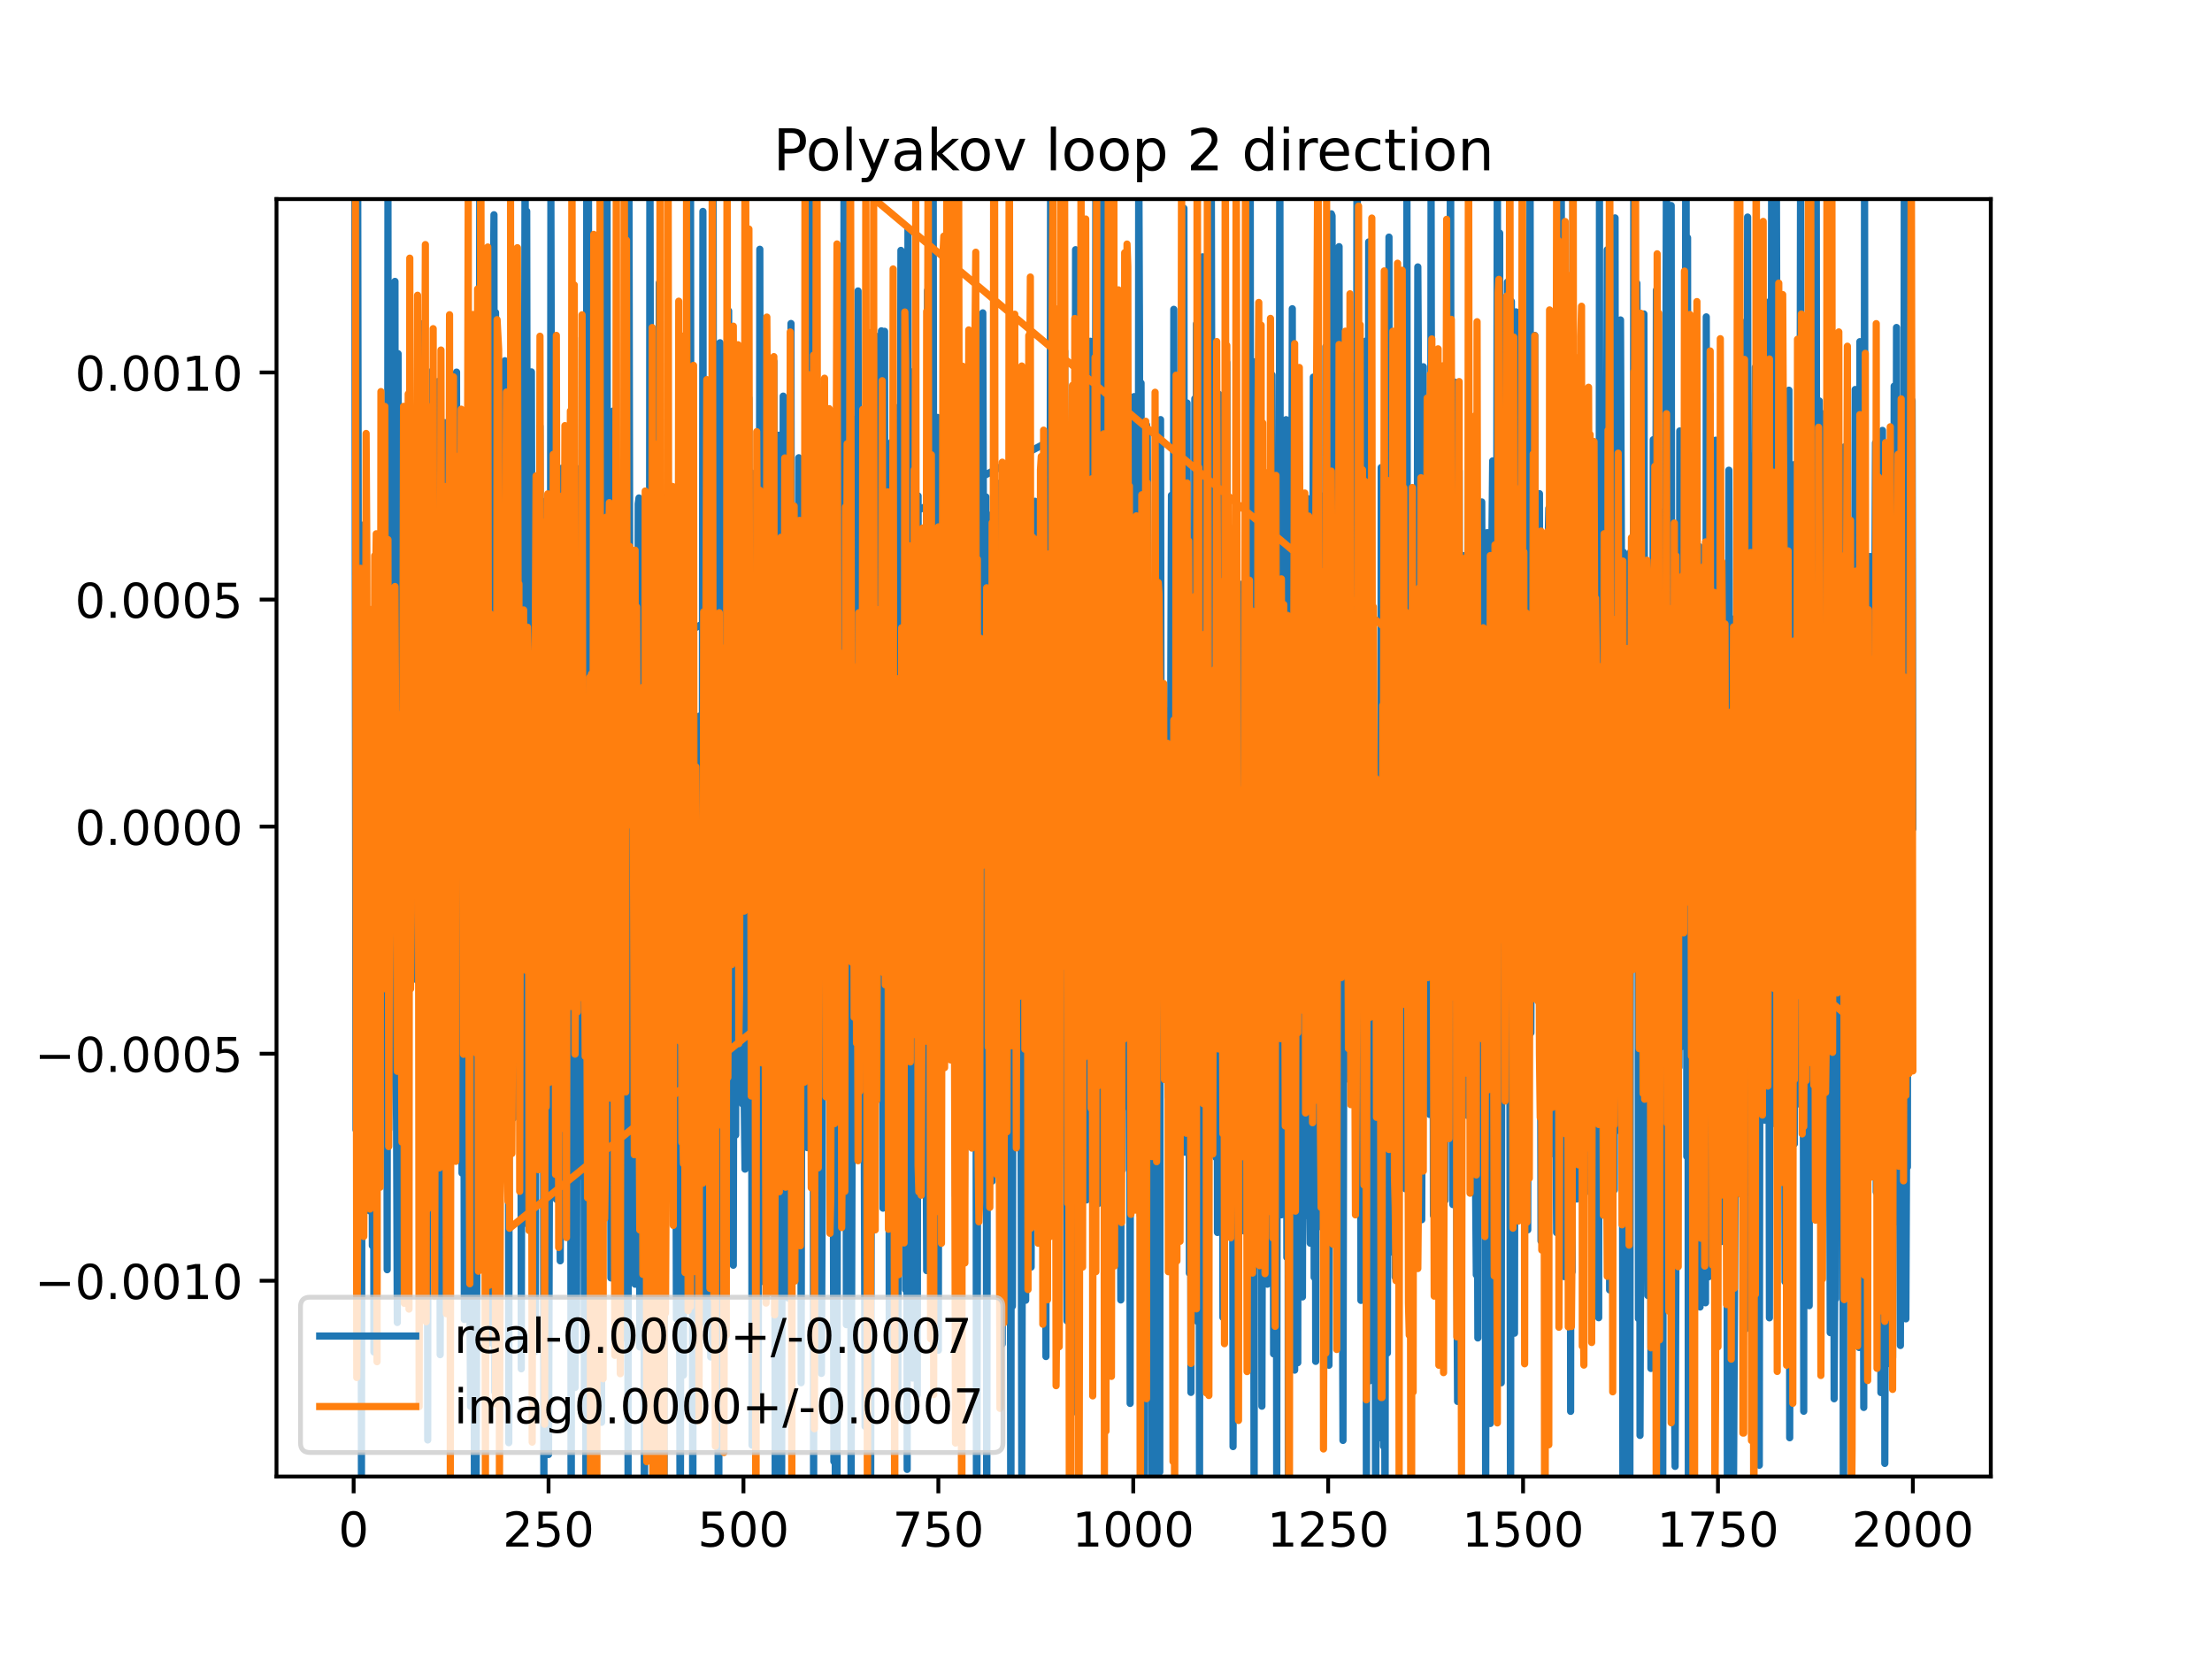<?xml version="1.0" encoding="utf-8" standalone="no"?>
<!DOCTYPE svg PUBLIC "-//W3C//DTD SVG 1.1//EN"
  "http://www.w3.org/Graphics/SVG/1.1/DTD/svg11.dtd">
<!-- Created with matplotlib (https://matplotlib.org/) -->
<svg height="345.6pt" version="1.1" viewBox="0 0 460.8 345.6" width="460.8pt" xmlns="http://www.w3.org/2000/svg" xmlns:xlink="http://www.w3.org/1999/xlink">
 <defs>
  <style type="text/css">
*{stroke-linecap:butt;stroke-linejoin:round;}
  </style>
 </defs>
 <g id="figure_1">
  <g id="patch_1">
   <path d="M 0 345.6 
L 460.8 345.6 
L 460.8 0 
L 0 0 
z
" style="fill:#ffffff;"/>
  </g>
  <g id="axes_1">
   <g id="patch_2">
    <path d="M 57.6 307.584 
L 414.72 307.584 
L 414.72 41.472 
L 57.6 41.472 
z
" style="fill:#ffffff;"/>
   </g>
   <g id="matplotlib.axis_1">
    <g id="xtick_1">
     <g id="line2d_1">
      <defs>
       <path d="M 0 0 
L 0 3.5 
" id="m44694e7149" style="stroke:#000000;stroke-width:0.8;"/>
      </defs>
      <g>
       <use style="stroke:#000000;stroke-width:0.8;" x="73.67" xlink:href="#m44694e7149" y="307.584"/>
      </g>
     </g>
     <g id="text_1">
      <!-- 0 -->
      <defs>
       <path d="M 31.781 66.406 
Q 24.172 66.406 20.328 58.906 
Q 16.5 51.422 16.5 36.375 
Q 16.5 21.391 20.328 13.891 
Q 24.172 6.391 31.781 6.391 
Q 39.453 6.391 43.281 13.891 
Q 47.125 21.391 47.125 36.375 
Q 47.125 51.422 43.281 58.906 
Q 39.453 66.406 31.781 66.406 
z
M 31.781 74.219 
Q 44.047 74.219 50.516 64.516 
Q 56.984 54.828 56.984 36.375 
Q 56.984 17.969 50.516 8.266 
Q 44.047 -1.422 31.781 -1.422 
Q 19.531 -1.422 13.062 8.266 
Q 6.594 17.969 6.594 36.375 
Q 6.594 54.828 13.062 64.516 
Q 19.531 74.219 31.781 74.219 
z
" id="DejaVuSans-48"/>
      </defs>
      <g transform="translate(70.489 322.182)scale(0.1 -0.1)">
       <use xlink:href="#DejaVuSans-48"/>
      </g>
     </g>
    </g>
    <g id="xtick_2">
     <g id="line2d_2">
      <g>
       <use style="stroke:#000000;stroke-width:0.8;" x="114.272" xlink:href="#m44694e7149" y="307.584"/>
      </g>
     </g>
     <g id="text_2">
      <!-- 250 -->
      <defs>
       <path d="M 19.188 8.297 
L 53.609 8.297 
L 53.609 0 
L 7.328 0 
L 7.328 8.297 
Q 12.938 14.109 22.625 23.891 
Q 32.328 33.688 34.812 36.531 
Q 39.547 41.844 41.422 45.531 
Q 43.312 49.219 43.312 52.781 
Q 43.312 58.594 39.234 62.25 
Q 35.156 65.922 28.609 65.922 
Q 23.969 65.922 18.812 64.312 
Q 13.672 62.703 7.812 59.422 
L 7.812 69.391 
Q 13.766 71.781 18.938 73 
Q 24.125 74.219 28.422 74.219 
Q 39.75 74.219 46.484 68.547 
Q 53.219 62.891 53.219 53.422 
Q 53.219 48.922 51.531 44.891 
Q 49.859 40.875 45.406 35.406 
Q 44.188 33.984 37.641 27.219 
Q 31.109 20.453 19.188 8.297 
z
" id="DejaVuSans-50"/>
       <path d="M 10.797 72.906 
L 49.516 72.906 
L 49.516 64.594 
L 19.828 64.594 
L 19.828 46.734 
Q 21.969 47.469 24.109 47.828 
Q 26.266 48.188 28.422 48.188 
Q 40.625 48.188 47.75 41.5 
Q 54.891 34.812 54.891 23.391 
Q 54.891 11.625 47.562 5.094 
Q 40.234 -1.422 26.906 -1.422 
Q 22.312 -1.422 17.547 -0.641 
Q 12.797 0.141 7.719 1.703 
L 7.719 11.625 
Q 12.109 9.234 16.797 8.062 
Q 21.484 6.891 26.703 6.891 
Q 35.156 6.891 40.078 11.328 
Q 45.016 15.766 45.016 23.391 
Q 45.016 31 40.078 35.438 
Q 35.156 39.891 26.703 39.891 
Q 22.75 39.891 18.812 39.016 
Q 14.891 38.141 10.797 36.281 
z
" id="DejaVuSans-53"/>
      </defs>
      <g transform="translate(104.729 322.182)scale(0.1 -0.1)">
       <use xlink:href="#DejaVuSans-50"/>
       <use x="63.623" xlink:href="#DejaVuSans-53"/>
       <use x="127.246" xlink:href="#DejaVuSans-48"/>
      </g>
     </g>
    </g>
    <g id="xtick_3">
     <g id="line2d_3">
      <g>
       <use style="stroke:#000000;stroke-width:0.8;" x="154.875" xlink:href="#m44694e7149" y="307.584"/>
      </g>
     </g>
     <g id="text_3">
      <!-- 500 -->
      <g transform="translate(145.331 322.182)scale(0.1 -0.1)">
       <use xlink:href="#DejaVuSans-53"/>
       <use x="63.623" xlink:href="#DejaVuSans-48"/>
       <use x="127.246" xlink:href="#DejaVuSans-48"/>
      </g>
     </g>
    </g>
    <g id="xtick_4">
     <g id="line2d_4">
      <g>
       <use style="stroke:#000000;stroke-width:0.8;" x="195.477" xlink:href="#m44694e7149" y="307.584"/>
      </g>
     </g>
     <g id="text_4">
      <!-- 750 -->
      <defs>
       <path d="M 8.203 72.906 
L 55.078 72.906 
L 55.078 68.703 
L 28.609 0 
L 18.312 0 
L 43.219 64.594 
L 8.203 64.594 
z
" id="DejaVuSans-55"/>
      </defs>
      <g transform="translate(185.933 322.182)scale(0.1 -0.1)">
       <use xlink:href="#DejaVuSans-55"/>
       <use x="63.623" xlink:href="#DejaVuSans-53"/>
       <use x="127.246" xlink:href="#DejaVuSans-48"/>
      </g>
     </g>
    </g>
    <g id="xtick_5">
     <g id="line2d_5">
      <g>
       <use style="stroke:#000000;stroke-width:0.8;" x="236.079" xlink:href="#m44694e7149" y="307.584"/>
      </g>
     </g>
     <g id="text_5">
      <!-- 1000 -->
      <defs>
       <path d="M 12.406 8.297 
L 28.516 8.297 
L 28.516 63.922 
L 10.984 60.406 
L 10.984 69.391 
L 28.422 72.906 
L 38.281 72.906 
L 38.281 8.297 
L 54.391 8.297 
L 54.391 0 
L 12.406 0 
z
" id="DejaVuSans-49"/>
      </defs>
      <g transform="translate(223.354 322.182)scale(0.1 -0.1)">
       <use xlink:href="#DejaVuSans-49"/>
       <use x="63.623" xlink:href="#DejaVuSans-48"/>
       <use x="127.246" xlink:href="#DejaVuSans-48"/>
       <use x="190.869" xlink:href="#DejaVuSans-48"/>
      </g>
     </g>
    </g>
    <g id="xtick_6">
     <g id="line2d_6">
      <g>
       <use style="stroke:#000000;stroke-width:0.8;" x="276.681" xlink:href="#m44694e7149" y="307.584"/>
      </g>
     </g>
     <g id="text_6">
      <!-- 1250 -->
      <g transform="translate(263.956 322.182)scale(0.1 -0.1)">
       <use xlink:href="#DejaVuSans-49"/>
       <use x="63.623" xlink:href="#DejaVuSans-50"/>
       <use x="127.246" xlink:href="#DejaVuSans-53"/>
       <use x="190.869" xlink:href="#DejaVuSans-48"/>
      </g>
     </g>
    </g>
    <g id="xtick_7">
     <g id="line2d_7">
      <g>
       <use style="stroke:#000000;stroke-width:0.8;" x="317.283" xlink:href="#m44694e7149" y="307.584"/>
      </g>
     </g>
     <g id="text_7">
      <!-- 1500 -->
      <g transform="translate(304.558 322.182)scale(0.1 -0.1)">
       <use xlink:href="#DejaVuSans-49"/>
       <use x="63.623" xlink:href="#DejaVuSans-53"/>
       <use x="127.246" xlink:href="#DejaVuSans-48"/>
       <use x="190.869" xlink:href="#DejaVuSans-48"/>
      </g>
     </g>
    </g>
    <g id="xtick_8">
     <g id="line2d_8">
      <g>
       <use style="stroke:#000000;stroke-width:0.8;" x="357.885" xlink:href="#m44694e7149" y="307.584"/>
      </g>
     </g>
     <g id="text_8">
      <!-- 1750 -->
      <g transform="translate(345.16 322.182)scale(0.1 -0.1)">
       <use xlink:href="#DejaVuSans-49"/>
       <use x="63.623" xlink:href="#DejaVuSans-55"/>
       <use x="127.246" xlink:href="#DejaVuSans-53"/>
       <use x="190.869" xlink:href="#DejaVuSans-48"/>
      </g>
     </g>
    </g>
    <g id="xtick_9">
     <g id="line2d_9">
      <g>
       <use style="stroke:#000000;stroke-width:0.8;" x="398.487" xlink:href="#m44694e7149" y="307.584"/>
      </g>
     </g>
     <g id="text_9">
      <!-- 2000 -->
      <g transform="translate(385.762 322.182)scale(0.1 -0.1)">
       <use xlink:href="#DejaVuSans-50"/>
       <use x="63.623" xlink:href="#DejaVuSans-48"/>
       <use x="127.246" xlink:href="#DejaVuSans-48"/>
       <use x="190.869" xlink:href="#DejaVuSans-48"/>
      </g>
     </g>
    </g>
   </g>
   <g id="matplotlib.axis_2">
    <g id="ytick_1">
     <g id="line2d_10">
      <defs>
       <path d="M 0 0 
L -3.5 0 
" id="m90f9deb629" style="stroke:#000000;stroke-width:0.8;"/>
      </defs>
      <g>
       <use style="stroke:#000000;stroke-width:0.8;" x="57.6" xlink:href="#m90f9deb629" y="266.806"/>
      </g>
     </g>
     <g id="text_10">
      <!-- −0.0010 -->
      <defs>
       <path d="M 10.594 35.5 
L 73.188 35.5 
L 73.188 27.203 
L 10.594 27.203 
z
" id="DejaVuSans-8722"/>
       <path d="M 10.688 12.406 
L 21 12.406 
L 21 0 
L 10.688 0 
z
" id="DejaVuSans-46"/>
      </defs>
      <g transform="translate(7.23 270.605)scale(0.1 -0.1)">
       <use xlink:href="#DejaVuSans-8722"/>
       <use x="83.789" xlink:href="#DejaVuSans-48"/>
       <use x="147.412" xlink:href="#DejaVuSans-46"/>
       <use x="179.199" xlink:href="#DejaVuSans-48"/>
       <use x="242.822" xlink:href="#DejaVuSans-48"/>
       <use x="306.445" xlink:href="#DejaVuSans-49"/>
       <use x="370.068" xlink:href="#DejaVuSans-48"/>
      </g>
     </g>
    </g>
    <g id="ytick_2">
     <g id="line2d_11">
      <g>
       <use style="stroke:#000000;stroke-width:0.8;" x="57.6" xlink:href="#m90f9deb629" y="219.503"/>
      </g>
     </g>
     <g id="text_11">
      <!-- −0.0005 -->
      <g transform="translate(7.23 223.302)scale(0.1 -0.1)">
       <use xlink:href="#DejaVuSans-8722"/>
       <use x="83.789" xlink:href="#DejaVuSans-48"/>
       <use x="147.412" xlink:href="#DejaVuSans-46"/>
       <use x="179.199" xlink:href="#DejaVuSans-48"/>
       <use x="242.822" xlink:href="#DejaVuSans-48"/>
       <use x="306.445" xlink:href="#DejaVuSans-48"/>
       <use x="370.068" xlink:href="#DejaVuSans-53"/>
      </g>
     </g>
    </g>
    <g id="ytick_3">
     <g id="line2d_12">
      <g>
       <use style="stroke:#000000;stroke-width:0.8;" x="57.6" xlink:href="#m90f9deb629" y="172.201"/>
      </g>
     </g>
     <g id="text_12">
      <!-- 0.0000 -->
      <g transform="translate(15.609 176)scale(0.1 -0.1)">
       <use xlink:href="#DejaVuSans-48"/>
       <use x="63.623" xlink:href="#DejaVuSans-46"/>
       <use x="95.41" xlink:href="#DejaVuSans-48"/>
       <use x="159.033" xlink:href="#DejaVuSans-48"/>
       <use x="222.656" xlink:href="#DejaVuSans-48"/>
       <use x="286.279" xlink:href="#DejaVuSans-48"/>
      </g>
     </g>
    </g>
    <g id="ytick_4">
     <g id="line2d_13">
      <g>
       <use style="stroke:#000000;stroke-width:0.8;" x="57.6" xlink:href="#m90f9deb629" y="124.898"/>
      </g>
     </g>
     <g id="text_13">
      <!-- 0.0005 -->
      <g transform="translate(15.609 128.697)scale(0.1 -0.1)">
       <use xlink:href="#DejaVuSans-48"/>
       <use x="63.623" xlink:href="#DejaVuSans-46"/>
       <use x="95.41" xlink:href="#DejaVuSans-48"/>
       <use x="159.033" xlink:href="#DejaVuSans-48"/>
       <use x="222.656" xlink:href="#DejaVuSans-48"/>
       <use x="286.279" xlink:href="#DejaVuSans-53"/>
      </g>
     </g>
    </g>
    <g id="ytick_5">
     <g id="line2d_14">
      <g>
       <use style="stroke:#000000;stroke-width:0.8;" x="57.6" xlink:href="#m90f9deb629" y="77.595"/>
      </g>
     </g>
     <g id="text_14">
      <!-- 0.0010 -->
      <g transform="translate(15.609 81.394)scale(0.1 -0.1)">
       <use xlink:href="#DejaVuSans-48"/>
       <use x="63.623" xlink:href="#DejaVuSans-46"/>
       <use x="95.41" xlink:href="#DejaVuSans-48"/>
       <use x="159.033" xlink:href="#DejaVuSans-48"/>
       <use x="222.656" xlink:href="#DejaVuSans-49"/>
       <use x="286.279" xlink:href="#DejaVuSans-48"/>
      </g>
     </g>
    </g>
   </g>
   <g id="line2d_15">
    <path clip-path="url(#p75ca5ebf8a)" d="M 73.86 -1 
L 74.158 235.349 
L 74.482 12.673 
L 74.645 123.406 
L 74.807 142.649 
L 74.97 126.383 
L 75.132 166.07 
L 75.294 307.77 
L 75.457 201.717 
L 75.619 171.496 
L 75.782 109.327 
L 75.944 196.774 
L 76.106 201.846 
L 76.269 234.55 
L 76.431 203.839 
L 76.594 228.379 
L 76.756 221.279 
L 76.918 252.215 
L 77.081 198.199 
L 77.243 203.475 
L 77.406 160.477 
L 77.568 259.495 
L 77.731 143.72 
L 77.893 281.645 
L 78.055 278.529 
L 78.218 270.091 
L 78.543 157.046 
L 78.705 154.063 
L 78.867 156.779 
L 79.03 205.876 
L 79.192 206.866 
L 79.355 162.705 
L 79.517 167.197 
L 79.679 197.332 
L 79.842 168.641 
L 80.004 114.938 
L 80.329 197.982 
L 80.491 149.474 
L 80.654 264.507 
L 80.816 35.373 
L 80.979 235.308 
L 81.141 172.291 
L 81.304 159.488 
L 81.466 214.873 
L 81.791 98.726 
L 81.953 220.494 
L 82.278 58.618 
L 82.44 219.673 
L 82.603 233.476 
L 82.765 275.5 
L 82.928 73.677 
L 83.252 210.704 
L 83.415 264.673 
L 83.577 222.608 
L 83.74 233.833 
L 83.902 195.772 
L 84.064 219.913 
L 84.227 131.753 
L 84.389 160.045 
L 84.552 86.885 
L 84.714 110.945 
L 85.039 219.625 
L 85.364 99.38 
L 85.526 102.018 
L 85.689 182.435 
L 85.851 188.948 
L 86.176 95.702 
L 86.338 163.553 
L 86.663 150.588 
L 86.825 204.128 
L 86.988 196.586 
L 87.313 112.662 
L 87.475 128.819 
L 87.637 247.595 
L 87.8 67.459 
L 87.962 163.823 
L 88.125 160.461 
L 88.287 192.243 
L 88.612 85.611 
L 88.774 210.739 
L 88.937 103.702 
L 89.099 299.974 
L 89.262 92.232 
L 89.586 183.027 
L 89.911 227.319 
L 90.074 77.226 
L 90.236 178.47 
L 90.398 173.311 
L 90.561 190.011 
L 90.723 138.674 
L 90.886 264.289 
L 91.21 79.483 
L 91.373 216.758 
L 91.535 197.881 
L 91.698 282.205 
L 92.022 105.844 
L 92.185 166.643 
L 92.347 108.565 
L 92.51 146.337 
L 92.672 88.043 
L 92.835 207.557 
L 92.997 167.562 
L 93.159 162.66 
L 93.322 224.82 
L 93.647 125.439 
L 93.809 241.873 
L 93.971 100.731 
L 94.134 188.998 
L 94.459 91.223 
L 94.621 205.163 
L 94.783 205.163 
L 94.946 166.282 
L 95.108 77.517 
L 95.271 238.409 
L 95.433 155.72 
L 95.595 155.72 
L 95.758 168.569 
L 95.92 201.799 
L 96.083 97.188 
L 96.245 244.371 
L 96.408 244.371 
L 96.57 182.777 
L 96.732 274.872 
L 96.895 272.593 
L 97.057 164.429 
L 97.22 227.056 
L 97.382 89.46 
L 97.544 131.768 
L 97.869 269.251 
L 98.032 292.995 
L 98.194 153.901 
L 98.356 234.047 
L 98.519 193.368 
L 98.681 213.742 
L 98.844 321.8 
L 99.006 188.331 
L 99.168 312.453 
L 99.331 264.955 
L 99.493 138.575 
L 99.656 250.124 
L 99.98 5.317 
L 100.143 263.264 
L 100.305 130.931 
L 100.468 151.347 
L 100.63 222.413 
L 100.793 222.413 
L 100.955 124.312 
L 101.117 125.951 
L 101.442 178.572 
L 101.767 114.559 
L 101.929 145.488 
L 102.092 279.736 
L 102.254 172.384 
L 102.579 241.294 
L 102.741 61.821 
L 102.904 44.737 
L 103.066 289.955 
L 103.229 65.092 
L 103.391 266.776 
L 103.716 121.379 
L 103.878 135.382 
L 104.203 212.085 
L 104.366 203.269 
L 104.528 214.955 
L 104.853 139.304 
L 105.015 154.648 
L 105.178 75.149 
L 105.34 219.779 
L 105.502 221.813 
L 105.665 217.665 
L 105.827 108.369 
L 105.99 300.541 
L 106.152 151.167 
L 236.241 82.621 
L 236.566 245.372 
L 236.728 107.145 
L 236.891 95.205 
L 237.053 243.875 
L 237.216 28.181 
L 237.378 68.663 
L 237.54 253.244 
L 237.703 79.798 
L 237.865 148.608 
L 238.028 147.884 
L 238.353 337.228 
L 238.515 192.409 
L 238.677 282.826 
L 238.84 88.486 
L 239.002 89.837 
L 239.165 137.539 
L 239.327 251.601 
L 239.652 232.584 
L 239.814 185.272 
L 239.977 322.718 
L 240.301 191.281 
L 240.626 310.657 
L 240.789 209.379 
L 240.951 307.849 
L 241.276 188.105 
L 241.601 306.644 
L 241.763 87.407 
L 241.926 188.883 
L 242.088 207.997 
L 242.413 198.238 
L 242.575 176.666 
L 242.738 176.666 
L 243.062 214.982 
L 243.225 214.982 
L 243.387 228.531 
L 243.55 209.194 
L 243.712 147.793 
L 243.874 147.793 
L 244.037 103.177 
L 244.199 189.805 
L 244.362 175.557 
L 244.524 64.441 
L 244.686 167.055 
L 244.849 179.903 
L 245.011 110.799 
L 245.174 189.876 
L 245.336 165.224 
L 245.498 196.397 
L 245.661 143.999 
L 245.823 192.733 
L 245.986 128.638 
L 246.148 203.835 
L 246.311 162.134 
L 246.473 65.454 
L 246.635 43.393 
L 246.798 240.025 
L 246.96 90.903 
L 247.123 154.801 
L 247.285 83.947 
L 247.447 202.085 
L 247.61 160.117 
L 247.772 265.223 
L 247.935 166.08 
L 248.097 290.064 
L 248.259 191.232 
L 248.422 215.874 
L 248.584 150.15 
L 248.747 164.294 
L 248.909 83.045 
L 249.071 166.734 
L 249.234 67.476 
L 249.559 275.393 
L 249.721 131.787 
L 249.884 313.388 
L 250.046 145.572 
L 250.208 163.099 
L 250.371 195.255 
L 250.533 53.494 
L 250.858 246.568 
L 251.02 131.456 
L 251.183 122.569 
L 251.345 144.988 
L 251.508 262.481 
L 251.67 113.772 
L 251.832 137.79 
L 252.157 208.998 
L 252.32 25.013 
L 252.482 112.064 
L 252.644 109.531 
L 252.807 181.415 
L 252.969 181.415 
L 253.132 195.064 
L 253.294 241.122 
L 253.457 112.12 
L 253.619 256.748 
L 253.781 204.796 
L 253.944 82.151 
L 254.106 132.17 
L 254.269 229.14 
L 254.431 229.14 
L 254.593 195.712 
L 254.756 274.429 
L 254.918 110.99 
L 255.081 106.235 
L 255.243 155.831 
L 255.405 130.73 
L 255.568 75.509 
L 255.893 240.057 
L 256.055 164.217 
L 256.38 144.403 
L 256.542 173.326 
L 256.705 178.289 
L 256.867 301.352 
L 257.192 205.618 
L 257.354 185.664 
L 257.517 259.776 
L 257.679 200.169 
L 257.842 249.256 
L 258.004 220.812 
L 258.166 172.398 
L 258.329 176.836 
L 258.491 152.783 
L 258.654 158.474 
L 258.816 121.657 
L 258.978 231.675 
L 259.141 256.423 
L 259.628 166.483 
L 259.79 205.005 
L 259.953 76.972 
L 260.115 192.979 
L 260.44 20.798 
L 260.602 242.458 
L 260.765 236.183 
L 260.927 164.633 
L 261.09 166.194 
L 261.252 326.867 
L 261.415 75.361 
L 261.577 176.721 
L 261.739 102.133 
L 262.064 200.229 
L 262.227 137.571 
L 262.389 244.154 
L 262.551 117.668 
L 262.714 181.201 
L 262.876 292.937 
L 263.201 155.411 
L 263.363 202.915 
L 263.526 100.687 
L 263.851 258.653 
L 264.013 267.523 
L 264.175 188.745 
L 264.338 229.094 
L 264.5 217.137 
L 264.663 162.585 
L 264.825 159.795 
L 264.988 78.11 
L 265.15 145.046 
L 265.312 282.036 
L 265.475 167.919 
L 265.637 166.998 
L 265.8 120.582 
L 265.962 317.889 
L 266.124 191.026 
L 266.287 164.775 
L 266.449 166.999 
L 266.612 14.339 
L 266.774 216.973 
L 266.936 253.068 
L 267.099 211.932 
L 267.261 110.549 
L 267.424 250.191 
L 267.586 108.404 
L 267.748 233.306 
L 267.911 87.421 
L 268.073 261.947 
L 268.236 88.394 
L 268.397 346.6 
M 268.401 346.6 
L 268.56 250.066 
L 268.723 228.539 
L 268.885 132.403 
L 269.048 142.816 
L 269.21 64.316 
L 269.373 238.842 
L 269.535 241.393 
L 269.697 285.424 
L 269.86 167.895 
L 270.022 248.977 
L 270.185 237.233 
L 270.347 283.878 
L 270.509 126.147 
L 270.834 210.989 
L 270.997 160.208 
L 271.159 182.898 
L 271.321 270.175 
L 271.646 121.628 
L 271.809 233.889 
L 271.971 253.243 
L 272.133 105.26 
L 272.296 103.805 
L 272.458 104.287 
L 272.621 104.287 
L 272.783 246.726 
L 272.946 258.987 
L 273.108 204.515 
L 273.27 222.151 
L 273.595 78.561 
L 273.758 266.085 
L 273.92 151.205 
L 274.082 283.597 
L 274.407 97.378 
L 274.57 138.276 
L 274.732 254.817 
L 274.894 103.135 
L 275.057 255.528 
L 275.219 182.103 
L 275.382 166.967 
L 275.706 182.058 
L 275.869 115.703 
L 276.031 279.801 
L 276.194 72.212 
L 276.356 83.954 
L 276.519 166.701 
L 276.681 165.862 
L 276.843 284.401 
L 277.331 44.538 
L 277.493 44.951 
L 277.98 242.832 
L 278.143 62.183 
L 278.467 244.867 
L 278.63 177.687 
L 278.792 272.552 
L 278.955 51.38 
L 279.117 255.528 
L 279.279 248.683 
L 279.442 95.565 
L 279.604 256.702 
L 279.767 300.069 
L 280.091 129.535 
L 280.254 177.257 
L 280.416 121.598 
L 280.741 224.757 
L 280.904 116.827 
L 281.066 212.274 
L 281.228 109.795 
L 281.391 208.731 
L 281.553 120.673 
L 281.716 111.84 
L 281.878 78.391 
L 282.04 161.459 
L 282.203 162.138 
L 282.365 149.732 
L 282.528 228.079 
L 282.69 7.289 
L 283.015 181.92 
L 283.177 196.007 
L 283.34 182.44 
L 283.502 270.893 
L 283.827 215.988 
L 283.989 179.184 
L 284.152 234.953 
L 284.477 71.066 
L 284.639 315.625 
L 284.801 223.729 
L 284.964 223.729 
L 285.126 50.4 
L 285.289 287.663 
L 285.451 97.895 
L 285.776 192.669 
L 285.938 167.488 
L 286.101 261.422 
L 286.263 159.626 
L 286.588 334.456 
L 286.75 183.889 
L 286.913 269.781 
L 287.075 196.259 
L 287.237 299.529 
L 287.4 183.717 
L 287.562 277.014 
L 287.725 97.402 
L 287.887 97.402 
L 288.212 301.297 
L 288.374 242.768 
L 288.537 331.796 
L 288.699 74.327 
L 288.862 250.517 
L 289.024 281.862 
L 289.349 49.392 
L 289.511 260.898 
L 289.674 122.949 
L 289.836 191.176 
L 289.998 193.984 
L 290.161 168.213 
L 290.323 209.263 
L 290.486 89.216 
L 290.648 266.051 
L 290.81 246.27 
L 290.973 246.27 
L 291.46 84.389 
L 291.622 133.994 
L 291.785 68.786 
L 291.947 244.786 
L 292.11 157.35 
L 292.272 179.22 
L 292.435 116.052 
L 292.759 247.644 
L 292.922 174.622 
L 293.084 32.517 
L 293.247 201.874 
L 293.409 206.375 
L 293.571 141.981 
L 293.734 223.425 
L 293.896 233.991 
L 294.059 233.991 
L 294.221 146.059 
L 294.383 147.082 
L 294.546 169.182 
L 294.708 231.544 
L 294.871 222.579 
L 295.033 238.749 
L 295.358 55.603 
L 295.845 137.112 
L 296.17 254.093 
L 296.332 200.886 
L 296.495 76.399 
L 296.657 203.177 
L 296.82 220.04 
L 296.982 141.929 
L 297.144 227.023 
L 297.307 148.482 
L 297.469 210.103 
L 297.632 123.107 
L 297.794 232.155 
L 297.956 193.218 
L 298.119 34.846 
L 298.281 129.749 
L 298.444 158.286 
L 298.606 253.182 
L 298.768 235.666 
L 298.931 106.429 
L 299.093 170.859 
L 299.256 163.329 
L 299.418 121.429 
L 299.581 183.488 
L 299.743 114.433 
L 299.905 232.109 
L 300.068 185.562 
L 300.23 87.459 
L 300.393 203.716 
L 300.555 234.306 
L 300.717 243.457 
L 300.88 147.749 
L 301.042 250.084 
L 301.367 114.429 
L 301.692 188.697 
L 302.017 105.395 
L 302.179 5.15 
L 302.341 206.304 
L 302.504 103.515 
L 302.666 250.941 
L 302.991 79.587 
L 303.316 135.259 
L 303.478 262.959 
L 303.641 291.945 
L 303.803 227.119 
L 303.966 98.071 
L 304.128 204.822 
L 304.29 148.677 
L 304.453 157.756 
L 304.615 154.34 
L 304.778 115.731 
L 304.94 191.35 
L 305.102 184.761 
L 305.427 212.233 
L 305.59 232.341 
L 305.752 224.28 
L 306.077 141.537 
L 306.239 229.312 
L 306.402 107.458 
L 306.564 124.597 
L 306.726 210.161 
L 306.889 155.449 
L 307.051 197.676 
L 307.214 155.167 
L 307.376 245.784 
L 307.539 265.573 
L 307.701 224.469 
L 307.863 278.726 
L 308.026 162.635 
L 308.188 148.987 
L 308.351 233.26 
L 308.513 189.408 
L 308.675 104.567 
L 308.838 152.151 
L 309 160.327 
L 309.325 119.523 
L 309.487 321.165 
L 309.812 110.965 
L 309.975 177.442 
L 310.137 115.02 
L 310.462 296.543 
L 310.787 112.402 
L 310.949 96.015 
L 311.112 135.005 
L 311.274 213.589 
L 311.436 230.951 
L 311.761 133.227 
L 311.924 25.727 
L 312.248 265.751 
L 312.411 48.554 
L 312.736 288.063 
L 312.898 170.518 
L 313.223 97.986 
L 313.385 192.435 
L 313.548 177.083 
L 313.71 97.079 
L 313.872 168.516 
L 314.035 58.743 
L 314.197 220.622 
L 314.36 196.456 
L 314.522 214.117 
L 314.684 329.532 
L 314.847 62.783 
L 315.009 262.185 
L 315.172 141.057 
L 315.334 180.1 
L 315.497 277.73 
L 315.821 64.967 
L 315.984 121.641 
L 316.146 113.474 
L 316.471 150.098 
L 316.633 216.052 
L 316.796 149.382 
L 316.958 236.309 
L 317.283 148.45 
L 317.445 217.626 
L 317.77 156.644 
L 317.933 128.813 
L 318.257 256.2 
L 318.42 130.248 
L 318.582 130.248 
L 318.745 23.763 
L 318.907 215.169 
L 319.07 160.901 
L 319.232 148.064 
L 319.394 166.026 
L 319.557 139.708 
L 319.719 69.866 
L 319.882 154.911 
L 320.044 181.054 
L 320.206 181.76 
L 320.369 197.688 
L 320.531 122.039 
L 320.694 102.839 
L 321.018 258.527 
L 321.181 143.378 
L 321.343 152.857 
L 321.506 120.266 
L 321.668 160.959 
L 321.83 152.029 
L 322.155 252.483 
L 322.318 146.442 
L 322.48 113.895 
L 322.643 105.895 
L 322.805 221.884 
L 322.967 106.361 
L 323.292 240.348 
L 323.617 81.846 
L 323.779 214.665 
L 323.942 96.92 
L 324.104 228.475 
L 324.267 256.777 
L 324.429 166.592 
L 324.591 164.9 
L 324.754 148.766 
L 324.916 262.599 
L 325.079 28.294 
L 325.241 25.539 
L 325.403 214.765 
L 325.566 81.676 
L 325.728 122.464 
L 325.891 265.952 
L 326.053 196.146 
L 326.216 228.31 
L 326.378 113.017 
L 326.54 205.32 
L 326.703 145.424 
L 326.865 208.703 
L 327.028 150.065 
L 327.19 294.011 
L 327.352 141.519 
L 327.515 264.908 
L 327.677 32.059 
L 327.84 229.17 
L 328.002 248.976 
L 328.327 104.386 
L 328.489 249.771 
L 328.652 75.933 
L 328.814 229.828 
L 328.976 74.738 
L 329.139 206.763 
L 329.301 92.737 
L 329.464 194.624 
L 329.626 170.516 
L 329.788 247.275 
L 329.951 156.486 
L 330.113 175.544 
L 330.276 175.544 
L 330.438 248.237 
L 330.601 147.748 
L 330.763 131.555 
L 330.925 183.671 
L 331.088 190.856 
L 331.25 93.101 
L 331.413 242.155 
L 331.575 167.128 
L 331.9 210.403 
L 332.062 101.52 
L 332.225 229.016 
L 332.387 204.478 
L 332.549 161.557 
L 332.712 163.347 
L 332.874 134.786 
L 333.037 274.505 
L 333.199 36.29 
L 333.361 250.576 
L 333.524 136.267 
L 333.686 231.618 
L 333.849 231.618 
L 334.011 89.331 
L 334.174 163.112 
L 334.498 98.791 
L 334.661 98.791 
L 334.823 52.029 
L 334.986 207.462 
L 335.148 110.369 
L 335.31 268.716 
L 335.473 120.802 
L 335.635 188.556 
L 335.798 165.324 
L 335.96 248.854 
L 336.122 225.37 
L 336.285 247.899 
L 336.447 45.388 
L 336.61 220.627 
L 336.934 220.627 
L 337.097 122.083 
L 337.259 235.495 
L 337.422 210.355 
L 337.584 66.651 
L 337.909 151.77 
L 338.071 312.145 
L 338.234 115.073 
L 338.396 231.793 
L 338.559 231.793 
L 338.721 194.69 
L 338.883 255.275 
L 339.046 255.275 
L 339.208 134.857 
L 339.371 316.628 
L 339.533 315.097 
L 339.695 114.978 
L 339.858 151.198 
L 340.02 151.198 
L 340.183 198.173 
L 340.345 37.782 
L 340.507 181.112 
L 340.67 197.352 
L 340.832 193.885 
L 340.995 59.004 
L 341.157 88.298 
L 341.319 274.692 
L 341.482 119.618 
L 341.644 299.02 
L 341.807 253.551 
L 341.969 157.319 
L 342.294 216.535 
L 342.456 65.402 
L 342.619 157.461 
L 342.781 128.042 
L 342.944 132.615 
L 343.268 269.883 
L 343.431 217.606 
L 343.756 194.537 
L 343.918 285.073 
L 344.08 258.738 
L 344.243 204.481 
L 344.405 91.595 
L 344.568 209.833 
L 344.73 124.416 
L 344.892 134.273 
L 345.055 60.453 
L 345.217 89.008 
L 345.38 161.171 
L 345.542 156.608 
L 345.705 292.889 
L 345.867 174.052 
L 346.029 174.052 
L 346.192 196.524 
L 346.354 330.596 
L 346.679 106.505 
L 346.841 152.833 
L 347.166 25.486 
L 347.329 177.656 
L 347.491 196.06 
L 347.653 109.39 
L 347.816 99.353 
L 347.978 155.372 
L 348.141 42.813 
L 348.303 202.145 
L 348.465 118.589 
L 348.628 116.005 
L 348.79 286.276 
L 348.953 305.475 
L 349.115 266.938 
L 349.278 165.32 
L 349.44 159.706 
L 349.602 163.903 
L 349.765 222.335 
L 349.927 89.77 
L 350.09 218.161 
L 350.252 213.706 
L 350.414 172.969 
L 350.577 190.35 
L 350.739 182.763 
L 350.902 207.685 
L 351.219 -1 
M 351.23 -1 
L 351.389 240.907 
L 351.551 49.53 
L 351.714 317.012 
L 352.038 111.004 
L 352.201 207.914 
L 352.363 169.67 
L 352.526 178.108 
L 352.688 100.433 
L 353.013 201.365 
L 353.175 255.251 
L 353.5 152.619 
L 353.663 163.35 
L 353.825 164.849 
L 353.987 113.858 
L 354.15 272.275 
L 354.312 193.73 
L 354.475 193.73 
L 354.637 187.704 
L 354.799 168.661 
L 354.962 247.935 
L 355.124 164.855 
L 355.287 271.393 
L 355.449 66.01 
L 355.611 167.759 
L 355.774 150.079 
L 355.936 265.99 
L 356.261 82.21 
L 356.423 157.553 
L 356.586 157.553 
L 356.748 196.952 
L 356.911 184.685 
L 357.073 217.632 
L 357.236 205.916 
L 357.398 91.706 
L 357.723 174.802 
L 357.885 181.628 
L 358.048 108.392 
L 358.21 144.325 
L 358.535 258.659 
L 358.697 143.613 
L 359.022 186.704 
L 359.184 166.67 
L 359.347 235.842 
L 359.672 150.238 
L 359.834 311.57 
L 360.159 97.953 
L 360.321 153.173 
L 360.484 128.719 
L 360.971 259.879 
L 361.133 308.072 
L 361.458 246.937 
L 361.621 246.492 
L 361.945 167.464 
L 362.108 167.464 
L 362.27 143.712 
L 362.433 200.243 
L 362.595 127.708 
L 362.92 218.464 
L 363.082 67.196 
L 363.245 67.196 
L 363.407 78.395 
L 363.569 276.784 
L 363.732 276.784 
L 364.057 45.214 
L 364.381 255.974 
L 364.544 220.84 
L 364.706 214.338 
L 364.869 94.982 
L 365.031 165.938 
L 365.194 179.403 
L 365.356 224.394 
L 365.681 76.462 
L 366.006 126.191 
L 366.168 150.745 
L 366.493 305.232 
L 366.818 62.298 
L 366.98 191.103 
L 367.305 114.409 
L 367.63 233.357 
L 367.792 187.812 
L 367.954 173.972 
L 368.117 224.66 
L 368.279 62.963 
L 368.604 274.53 
L 368.767 150.69 
L 368.929 150.69 
L 369.091 9.996 
L 369.254 229.446 
L 369.416 234.04 
L 369.579 101.815 
L 369.741 200.807 
L 369.903 148.85 
L 370.066 39.866 
L 370.228 103.905 
L 370.391 239.966 
L 370.553 157.123 
L 370.715 216.17 
L 371.04 153.624 
L 371.203 225.578 
L 371.365 217.613 
L 371.527 199.604 
L 371.69 161.214 
L 371.852 267.011 
L 372.177 172.35 
L 372.34 230.314 
L 372.664 81.286 
L 372.827 299.511 
L 373.152 153.645 
L 373.476 210.701 
L 373.639 200.283 
L 373.801 238.273 
L 373.964 96.68 
L 374.126 217.267 
L 374.288 230.051 
L 374.613 75.225 
L 374.776 75.225 
L 374.938 125.909 
L 375.1 28.913 
L 375.263 130.91 
L 375.425 140.972 
L 375.588 158.819 
L 375.75 293.987 
L 375.912 85.924 
L 376.075 209.519 
L 376.237 100.971 
L 376.4 129.949 
L 376.562 251.683 
L 376.725 148.258 
L 376.887 272.001 
L 377.049 137.975 
L 377.374 230.848 
L 377.537 105.15 
L 377.699 113.44 
L 377.861 142.846 
L 378.024 112.762 
L 378.186 191.578 
L 378.349 15.827 
L 378.511 214.16 
L 378.673 97.244 
L 378.836 190.862 
L 378.998 83.524 
L 379.161 107.176 
L 379.485 199.225 
L 379.648 174.076 
L 379.81 86.215 
L 379.973 210.34 
L 380.135 192.541 
L 380.298 192.541 
L 380.46 130.329 
L 380.622 165.2 
L 380.785 117.519 
L 380.947 208.842 
L 381.11 220.445 
L 381.272 277.615 
L 381.434 145.594 
L 381.597 145.04 
L 381.759 151.194 
L 381.922 168.736 
L 382.084 291.389 
L 382.246 262.69 
L 382.409 270.586 
L 382.571 200.613 
L 382.734 196.104 
L 382.896 170.372 
L 383.058 192.406 
L 383.221 177.884 
L 383.383 139.054 
L 383.546 168.744 
L 383.708 240.999 
L 383.871 181.735 
L 384.018 346.6 
M 384.043 346.6 
L 384.195 93.103 
L 384.358 235.629 
L 384.52 173.739 
L 384.683 190.486 
L 385.007 148.559 
L 385.17 245.089 
L 385.332 156.877 
L 385.495 143.8 
L 385.657 148.282 
L 385.982 174.413 
L 386.144 232.062 
L 386.469 81.141 
L 386.631 244.969 
L 386.794 244.969 
L 386.956 239.416 
L 387.119 182.878 
L 387.281 280.709 
L 387.443 71.173 
L 387.606 177.348 
L 387.768 170.465 
L 387.931 260.764 
L 388.093 213.197 
L 388.256 293.198 
L 388.418 28.108 
L 388.58 207.236 
L 388.905 125.765 
L 389.068 226.162 
L 389.23 146.028 
L 389.392 171.249 
L 389.555 115.938 
L 389.717 163.056 
L 389.88 147.597 
L 390.042 220.71 
L 390.204 220.71 
L 390.367 138.295 
L 390.529 134.663 
L 390.692 92.261 
L 390.854 248.308 
L 391.016 237.003 
L 391.179 91.256 
L 391.504 217.781 
L 391.666 206.353 
L 391.829 290.1 
L 392.153 89.659 
L 392.316 247.345 
L 392.478 101.061 
L 392.641 304.858 
L 392.965 185.371 
L 393.128 190.545 
L 393.29 208.669 
L 393.453 116.581 
L 393.615 284.056 
L 393.777 185.796 
L 393.94 162.815 
L 394.102 279.988 
L 394.265 282.824 
L 394.427 233.245 
L 394.589 80.432 
L 394.752 220.432 
L 394.914 177.135 
L 395.077 68.223 
L 395.239 254.526 
L 395.402 161.524 
L 395.564 166.387 
L 395.726 85.954 
L 395.889 280.29 
L 396.051 215.906 
L 396.214 235.011 
L 396.376 224.888 
L 396.538 207.355 
L 396.701 29.617 
L 397.026 274.738 
L 397.188 237.574 
L 397.35 243.117 
L 397.513 29.476 
L 397.675 170.969 
L 397.838 134.155 
L 398 216.897 
L 398.162 112.467 
L 398.325 83.425 
L 398.487 172.651 
L 106.314 163.748 
L 106.477 179.257 
L 106.639 228.32 
L 106.802 198.512 
L 106.964 232.903 
L 107.126 98.566 
L 107.451 172.901 
L 107.614 120.972 
L 107.776 186.752 
L 107.939 71.802 
L 108.101 73.008 
L 108.263 153.771 
L 108.426 104.431 
L 108.588 285.153 
L 108.913 112.548 
L 109.075 122.506 
L 109.238 103.874 
L 109.4 20.939 
L 109.563 254.847 
L 109.725 44.002 
L 109.887 154.335 
L 110.212 184.451 
L 110.375 97.86 
L 110.537 254.881 
L 110.699 77.468 
L 111.024 201.075 
L 111.187 123.239 
L 111.349 131.98 
L 111.511 281.5 
L 111.674 206.167 
L 111.836 221.296 
L 111.999 138.46 
L 112.161 169.353 
L 112.324 146.209 
L 112.486 88.793 
L 112.648 166.507 
L 112.811 128.066 
L 112.973 147.601 
L 113.136 104.474 
L 113.298 325.314 
L 113.46 119.347 
L 113.785 195.632 
L 113.948 184.951 
L 114.11 182.974 
L 114.272 303.003 
L 114.597 204.342 
L 114.76 39.697 
L 115.084 172.408 
L 115.247 134.538 
L 115.409 166.926 
L 115.572 159.296 
L 115.734 127.875 
L 115.897 249.83 
L 116.059 116.481 
L 116.221 224.824 
L 116.384 225.317 
L 116.546 234.867 
L 116.709 262.653 
L 117.033 97.541 
L 117.196 97.541 
L 117.358 138.447 
L 117.521 229.023 
L 117.683 235.914 
L 118.008 155.007 
L 118.17 166.628 
L 118.333 165.863 
L 118.495 188.106 
L 118.657 173.232 
L 118.82 116.88 
L 118.982 345.2 
L 119.145 152.834 
L 119.307 144.065 
L 119.47 184.076 
L 119.632 70.391 
L 119.794 289.048 
L 119.957 97.453 
L 120.119 273.904 
L 120.282 155.441 
L 120.444 245.184 
L 120.769 107.961 
L 121.094 193.907 
L 121.256 180.02 
L 121.418 183.976 
L 121.581 157.429 
L 121.743 293.705 
L 121.906 177.393 
L 122.068 328.146 
L 122.23 27.94 
L 122.393 201.709 
L 122.552 -1 
M 122.559 -1 
L 122.718 186.227 
L 122.88 158.627 
L 123.042 157.509 
L 123.367 283.293 
L 123.53 251.421 
L 123.692 264.276 
L 124.017 133.432 
L 124.179 112.283 
L 124.342 194.853 
L 124.504 151.772 
L 124.667 69.514 
L 124.829 97.302 
L 124.991 96.961 
L 125.316 296.289 
L 125.479 154.271 
L 125.641 120.09 
L 125.803 138.251 
L 125.966 239.104 
L 126.128 153.684 
L 126.291 181.84 
L 126.453 24.481 
L 126.615 240.836 
L 126.778 88.278 
L 126.94 241.602 
L 127.103 143.157 
L 127.265 266.221 
L 127.428 116.677 
L 127.59 162.153 
L 127.752 85.608 
L 127.915 198.853 
L 128.077 91.986 
L 128.402 200.252 
L 128.564 119.53 
L 128.889 259.667 
L 129.052 132.654 
L 129.214 285.325 
L 129.376 177.436 
L 129.539 177 
L 129.701 278.785 
L 129.864 275.094 
L 130.188 139.864 
L 130.513 243.139 
L 130.676 164.156 
L 130.838 313.044 
L 131.001 24.765 
L 131.325 194.224 
L 131.488 149.246 
L 131.65 257.692 
L 131.813 204.525 
L 131.975 240.288 
L 132.137 238.095 
L 132.3 267.529 
L 132.462 168.703 
L 132.625 141.901 
L 132.787 208.579 
L 132.949 104.962 
L 133.112 103.735 
L 133.274 280.601 
L 133.599 186.766 
L 133.761 221.36 
L 134.086 194.351 
L 134.249 338.314 
L 134.411 125.841 
L 134.736 262.512 
L 134.898 242.066 
L 135.061 255.228 
L 135.223 246.171 
L 135.386 20.927 
L 135.548 118.057 
L 135.71 288.224 
L 135.873 118.997 
L 136.198 209.17 
L 136.36 181.072 
L 136.522 199.414 
L 136.847 176.952 
L 137.01 133.088 
L 137.172 276.762 
L 137.334 58.936 
L 137.497 200.772 
L 137.659 143.211 
L 137.984 213.61 
L 138.146 211.889 
L 138.309 322.307 
L 138.634 119.74 
L 138.796 103.381 
L 138.959 184.361 
L 139.121 170.137 
L 139.283 109.359 
L 139.446 108.859 
L 139.608 131.531 
L 139.771 217.782 
L 139.933 145.705 
L 140.095 248.933 
L 140.258 205.329 
L 140.42 233.278 
L 140.583 141.871 
L 140.907 274.736 
L 141.07 110.305 
L 141.232 204.313 
L 141.395 177.965 
L 141.719 344.494 
L 141.882 179.589 
L 142.044 250.967 
L 142.207 221.258 
L 142.369 286.477 
L 142.694 125.249 
L 142.856 71.977 
L 143.181 219.214 
L 143.344 95.266 
L 143.506 235.635 
L 143.668 188.498 
L 143.831 13.399 
L 143.993 187.964 
L 144.156 184.226 
L 144.318 334.364 
L 144.48 164.008 
L 144.643 290.041 
L 144.805 214.074 
L 144.968 225.476 
L 145.292 159.144 
L 145.455 229.223 
L 145.617 149.201 
L 145.78 240.616 
L 145.942 150.222 
L 146.105 201.707 
L 146.267 203.69 
L 146.429 44.037 
L 146.592 187.311 
L 146.754 175.349 
L 147.079 275.879 
L 147.241 210.043 
L 147.404 208.109 
L 147.729 86.827 
L 148.053 282.682 
L 148.216 165.272 
L 148.378 222.36 
L 148.541 19.357 
L 148.703 181.815 
L 148.865 181.815 
L 149.028 261.317 
L 149.19 207.851 
L 149.353 213.907 
L 149.515 229.042 
L 149.648 346.6 
M 149.712 346.6 
L 150.002 71.401 
L 150.165 94.321 
L 150.327 88.824 
L 150.652 233.596 
L 150.814 176.621 
L 150.977 180.308 
L 151.139 111.548 
L 151.302 122.086 
L 151.464 146.484 
L 151.626 144.576 
L 151.789 64.766 
L 151.951 204.656 
L 152.114 96.178 
L 152.276 112.001 
L 152.438 164.62 
L 152.601 84.296 
L 152.763 263.57 
L 152.926 178.533 
L 153.088 182.198 
L 153.25 236.452 
L 153.413 160.053 
L 153.575 169.442 
L 153.9 102.805 
L 154.063 120.913 
L 154.225 95.686 
L 154.387 179.687 
L 154.55 127.866 
L 154.712 230.003 
L 154.875 96.655 
L 155.037 229.914 
L 155.199 243.553 
L 155.362 58.785 
L 155.524 172.402 
L 155.687 172.402 
L 155.849 243.136 
L 156.011 82.918 
L 156.174 208.921 
L 156.336 113.643 
L 156.499 98.492 
L 156.661 301.053 
L 156.986 301.053 
L 157.148 112.663 
L 157.311 201.623 
L 157.636 139.304 
L 157.96 292.597 
L 158.285 51.925 
L 158.61 266.975 
L 158.772 216.095 
L 158.935 226.023 
L 159.26 104.06 
L 159.422 237.715 
L 159.584 152.604 
L 159.747 210.71 
L 159.909 169.97 
L 160.072 218.147 
L 160.234 160.533 
L 160.396 221.164 
L 160.559 122.691 
L 160.721 239.963 
L 160.884 162.341 
L 161.046 227.409 
L 161.208 75.274 
L 161.533 344.335 
L 161.858 178.389 
L 162.021 201.665 
L 162.183 90.66 
L 162.336 346.6 
M 162.355 346.6 
L 162.508 100.072 
L 162.67 114.436 
L 162.833 311.554 
L 163.157 82.517 
L 163.482 219.48 
L 163.645 218.346 
L 163.807 129.44 
L 163.969 150.434 
L 164.132 270.383 
L 164.294 177.509 
L 164.457 177.509 
L 164.619 152.874 
L 164.781 67.39 
L 164.944 240.7 
L 165.106 239.179 
L 165.269 143.997 
L 165.431 122.121 
L 165.756 175.941 
L 165.918 226.229 
L 166.081 138.443 
L 166.243 214.606 
L 166.406 95.357 
L 166.568 153.561 
L 166.73 105.123 
L 166.893 288.051 
L 167.055 197.684 
L 167.218 177.807 
L 167.38 192.997 
L 167.705 160.123 
L 167.867 191.916 
L 168.03 191.916 
L 168.192 239.083 
L 168.354 125.526 
L 168.517 144.105 
L 168.679 99.654 
L 168.842 5.558 
L 169.004 226.716 
L 169.167 220.95 
L 169.329 95.032 
L 169.491 326.018 
L 169.654 78.813 
L 169.816 112.625 
L 169.979 86.524 
L 170.141 236.677 
L 170.303 190.326 
L 170.466 209.86 
L 170.628 194.385 
L 170.791 198.462 
L 170.953 134.88 
L 171.115 286.107 
L 171.278 249.216 
L 171.44 133.449 
L 171.603 162.151 
L 171.927 105.881 
L 172.09 100.979 
L 172.252 144.326 
L 172.415 104.377 
L 172.577 104.377 
L 172.902 170.547 
L 173.064 116.615 
L 173.389 223.063 
L 173.552 219.689 
L 173.714 304.45 
L 173.876 199.743 
L 174.039 338.002 
L 174.201 228.382 
L 174.364 318.358 
L 174.526 117.805 
L 174.688 108.078 
L 174.851 155.451 
L 175.013 157.817 
L 175.176 201.263 
L 175.338 185.55 
L 175.5 252.514 
L 175.663 252.514 
L 175.825 31.289 
L 175.988 158.923 
L 176.15 105.794 
L 176.312 275.953 
L 176.475 222.077 
L 176.637 222.077 
L 176.8 227.665 
L 176.962 225.503 
L 177.125 58.481 
L 177.287 316.328 
L 177.937 87.348 
L 178.099 164.796 
L 178.261 150.721 
L 178.424 211.5 
L 178.749 60.61 
L 178.911 164.639 
L 179.236 199.052 
L 179.398 192.115 
L 179.561 224.701 
L 179.723 151.528 
L 180.048 239.054 
L 180.21 297.143 
L 180.373 295.845 
L 180.535 190.882 
L 180.698 219.553 
L 180.86 84.198 
L 181.022 232.396 
L 181.185 193.465 
L 181.347 327.108 
L 181.834 79.873 
L 182.159 159.327 
L 182.322 69.931 
L 182.484 197.527 
L 182.646 220.096 
L 182.971 99.891 
L 183.134 205.763 
L 183.621 68.917 
L 183.946 251.681 
L 184.108 80.896 
L 184.27 69.015 
L 184.433 213.203 
L 184.595 245.597 
L 185.083 99.817 
L 185.245 280.396 
L 185.407 134.683 
L 185.57 158.404 
L 185.732 92.063 
L 185.895 110.547 
L 186.057 277.32 
L 186.219 149.71 
L 186.382 191.303 
L 186.544 84.896 
L 186.707 228.403 
L 186.869 135.22 
L 187.031 295.294 
L 187.356 86.698 
L 187.519 120.053 
L 187.681 52.158 
L 188.006 206.52 
L 188.168 157.451 
L 188.331 232.56 
L 188.493 158.23 
L 188.656 268.687 
L 188.818 151.168 
L 188.98 306.111 
L 189.143 47.613 
L 189.305 243.318 
L 189.468 153.117 
L 189.63 286.545 
L 189.792 77.447 
L 189.955 86.669 
L 190.117 287.078 
L 190.28 266.881 
L 190.442 104.477 
L 190.929 202.296 
L 191.092 290.566 
L 191.254 103.302 
L 191.416 204.163 
L 191.579 126.704 
L 192.066 186.832 
L 192.229 131.985 
L 192.391 173.677 
L 192.553 132.907 
L 193.041 264.69 
L 193.203 60.535 
L 193.365 207.62 
L 193.528 132.409 
L 193.679 -1 
M 193.699 -1 
L 193.853 170.151 
L 194.015 220.402 
L 194.177 235.74 
L 194.327 -1 
M 194.363 -1 
L 194.665 254.202 
L 194.827 163.617 
L 194.989 220.007 
L 195.314 86.96 
L 195.477 281.281 
L 195.639 141.811 
L 195.801 113.003 
L 195.964 121.949 
L 196.126 167.249 
L 196.289 175.813 
L 196.451 88.896 
L 196.614 142.897 
L 196.776 128.106 
L 196.938 93.059 
L 197.101 166.185 
L 197.263 96.737 
L 197.426 96.737 
L 197.588 192.632 
L 197.75 183.906 
L 197.913 131.827 
L 198.075 129.06 
L 198.238 116.376 
L 198.4 135.821 
L 198.562 187.676 
L 198.887 163.365 
L 199.05 249.204 
L 199.537 153.077 
L 199.699 183.989 
L 199.862 131.18 
L 200.024 225.437 
L 200.187 145.249 
L 200.349 160.152 
L 200.836 260.027 
L 200.999 231.735 
L 201.161 235.963 
L 201.323 162.791 
L 201.486 162.791 
L 201.648 101.9 
L 201.973 223.355 
L 202.135 94.36 
L 202.298 213.833 
L 202.623 100.253 
L 202.785 100.253 
L 202.947 110.369 
L 203.11 110.369 
L 203.272 131.223 
L 203.434 346.6 
M 203.437 346.6 
L 203.76 185.382 
L 203.922 165.473 
L 204.084 116.981 
L 204.572 219.934 
L 204.734 65.176 
L 204.896 119.894 
L 205.059 114.013 
L 205.221 103.509 
L 205.384 103.509 
L 205.546 330.554 
L 205.708 205.211 
L 206.033 128.878 
L 206.358 194.549 
L 206.52 161.271 
L 206.683 246.06 
L 206.845 106.942 
L 207.008 163.778 
L 207.17 152.812 
L 207.332 208.892 
L 207.495 105.495 
L 207.657 212.423 
L 207.82 162.694 
L 207.982 216.788 
L 208.307 100.62 
L 208.469 209.786 
L 208.632 176.211 
L 208.794 279.966 
L 208.957 197.417 
L 209.119 176.457 
L 209.281 106.468 
L 209.444 152.756 
L 209.606 160.197 
L 209.769 187.868 
L 209.931 159.76 
L 210.256 172.288 
L 210.418 189.139 
L 210.578 346.6 
M 210.582 346.6 
L 210.743 73.127 
L 210.905 272.104 
L 211.23 91.482 
L 211.555 201.141 
L 211.88 211.868 
L 212.042 184.601 
L 212.367 219.808 
L 212.53 143.113 
L 212.854 308.018 
L 213.179 162.985 
L 213.342 118.742 
L 213.504 238.89 
L 213.666 270.866 
L 213.829 102.235 
L 214.154 257.249 
L 214.316 162.565 
L 214.478 153.762 
L 214.641 160.882 
L 214.803 263.957 
L 214.966 209.978 
L 215.128 216.28 
L 215.291 150.291 
L 215.453 225.985 
L 215.615 104.427 
L 215.94 227.763 
L 216.103 170.005 
L 216.265 191.754 
L 216.427 126.947 
L 216.59 126.947 
L 216.752 171.8 
L 216.915 173.401 
L 217.077 151.052 
L 217.239 193.46 
L 217.402 103.4 
L 217.564 149.713 
L 217.727 118.524 
L 217.889 282.59 
L 218.051 92.8 
L 218.214 159.039 
L 218.376 173.291 
L 218.539 113.069 
L 218.701 164.136 
L 218.863 30.078 
L 219.026 147.351 
L 219.188 173.187 
L 219.351 238.215 
L 219.676 117.221 
L 219.838 195.095 
L 220 114.895 
L 220.163 206.071 
L 220.325 172.084 
L 220.488 224.547 
L 220.65 82.389 
L 220.812 164.209 
L 220.975 77.251 
L 221.137 107.351 
L 221.3 213.925 
L 221.462 139.413 
L 221.624 162.778 
L 221.787 73.147 
L 222.274 275.156 
L 222.599 108.844 
L 222.761 231.51 
L 223.086 144.694 
L 223.411 199.26 
L 223.573 294.144 
L 223.736 154.724 
L 223.898 188.995 
L 224.061 52.013 
L 224.223 209.003 
L 224.385 83.794 
L 224.548 126.754 
L 224.71 55.066 
L 224.873 252.727 
L 225.197 57.158 
L 225.36 165.877 
L 225.522 192.45 
L 225.847 117.679 
L 226.009 234.486 
L 226.172 144.493 
L 226.334 249.969 
L 226.497 219.15 
L 226.659 219.15 
L 226.822 179.664 
L 226.984 88.299 
L 227.146 71.091 
L 227.309 137.977 
L 227.471 134.33 
L 227.634 104.509 
L 227.796 258.282 
L 227.958 196.187 
L 228.121 211.297 
L 228.283 32.217 
L 228.608 136.807 
L 228.77 250.728 
L 228.933 141.97 
L 229.258 209.315 
L 229.42 186.833 
L 229.582 121.422 
L 229.728 -1 
M 229.758 -1 
L 230.07 263.332 
L 230.232 229.793 
L 230.557 98.24 
L 230.719 235.642 
L 231.044 131.896 
L 231.207 133.46 
L 231.369 245.047 
L 231.531 192.058 
L 231.694 211.432 
L 231.856 189.066 
L 232.019 94.28 
L 232.181 204.966 
L 232.343 102.548 
L 232.506 84.192 
L 232.831 217.183 
L 232.993 115.476 
L 233.155 179.604 
L 233.318 185.833 
L 233.48 270.805 
L 233.643 179.332 
L 233.805 243.74 
L 233.967 166.409 
L 234.13 225.233 
L 234.292 82.854 
L 234.455 100.235 
L 234.617 79.889 
L 234.78 230.519 
L 234.942 104.557 
L 235.104 155.202 
L 235.267 134.87 
L 235.429 292.357 
L 235.592 94.367 
L 235.754 100.605 
L 235.916 92.961 
L 236.079 149.994 
L 236.079 149.994 
" style="fill:none;stroke:#1f77b4;stroke-linecap:square;stroke-width:1.5;"/>
   </g>
   <g id="line2d_16">
    <path clip-path="url(#p75ca5ebf8a)" d="M 73.995 -1 
L 73.995 0.689 
L 74.32 286.963 
L 74.645 234.55 
L 74.807 223.592 
L 75.132 118.39 
L 75.294 141.547 
L 75.619 244.21 
L 75.782 257.58 
L 76.106 193.137 
L 76.269 90.298 
L 76.431 117.124 
L 76.594 203.687 
L 76.756 144.431 
L 77.081 251.862 
L 77.406 126.95 
L 77.568 188.704 
L 77.731 133.928 
L 77.893 181.77 
L 78.055 115.748 
L 78.218 123.75 
L 78.38 111.201 
L 78.543 283.67 
L 78.705 145.841 
L 78.867 145.86 
L 79.03 233.52 
L 79.192 247.317 
L 79.355 81.577 
L 79.517 197.131 
L 79.679 106.651 
L 80.004 186.622 
L 80.167 84.663 
L 80.329 197.824 
L 80.491 158.069 
L 80.654 206.224 
L 80.816 112.407 
L 80.979 238.846 
L 81.304 140.02 
L 81.466 177.355 
L 81.628 124.998 
L 81.953 181.389 
L 82.116 180.085 
L 82.278 122.187 
L 82.765 223.165 
L 82.928 215.577 
L 83.09 151.109 
L 83.252 148.862 
L 83.74 237.923 
L 84.064 84.652 
L 84.227 271.508 
L 84.389 139.573 
L 84.552 152.149 
L 84.877 193.651 
L 85.039 82.066 
L 85.201 272.706 
L 85.364 53.777 
L 85.526 206.012 
L 85.689 189.948 
L 85.851 119.504 
L 86.013 107.818 
L 86.176 156.389 
L 86.338 122.76 
L 86.501 185.445 
L 86.988 61.505 
L 87.15 146.871 
L 87.313 293.033 
L 87.637 100.975 
L 87.8 118.905 
L 87.962 246.83 
L 88.287 130.32 
L 88.612 50.949 
L 88.774 275.348 
L 88.937 131.186 
L 89.099 251.863 
L 89.262 87.176 
L 89.424 195.641 
L 89.586 84.719 
L 89.749 232.051 
L 89.911 184.377 
L 90.074 179.792 
L 90.236 68.466 
L 90.561 270.067 
L 90.723 169.928 
L 90.886 177.71 
L 91.048 159.127 
L 91.21 157.383 
L 91.373 113.861 
L 91.535 243.299 
L 91.86 72.916 
L 92.022 155.187 
L 92.347 107.626 
L 92.51 175.71 
L 92.672 101.357 
L 92.997 273.67 
L 93.159 130.92 
L 93.322 165.396 
L 93.484 141.776 
L 93.647 65.564 
L 93.809 310.232 
L 93.971 171.674 
L 94.134 242.021 
L 94.459 78.505 
L 94.621 239.45 
L 94.783 239.45 
L 94.946 241.926 
L 95.108 105.925 
L 95.271 95.07 
L 95.433 174.037 
L 95.595 174.037 
L 95.758 118.986 
L 95.92 131.806 
L 96.083 85.242 
L 96.245 107.776 
L 96.408 107.776 
L 96.57 219.629 
L 96.732 160.06 
L 96.895 178.011 
L 97.057 150.5 
L 97.22 168.533 
L 97.544 38.267 
L 97.707 231.948 
L 97.869 267.428 
L 98.032 99.395 
L 98.194 202.795 
L 98.356 197.977 
L 98.519 65.516 
L 98.844 155.33 
L 99.006 99.705 
L 99.331 219.467 
L 99.493 60.198 
L 99.656 264.827 
L 99.818 136.719 
L 99.98 217.296 
L 100.14 -1 
M 100.148 -1 
L 100.305 141.198 
L 100.468 127.064 
L 100.63 172.176 
L 100.793 172.176 
L 100.955 203.044 
L 101.117 311.274 
L 101.28 225.533 
L 101.442 204.655 
L 101.605 51.453 
L 101.929 267.738 
L 102.092 127.832 
L 102.254 193.363 
L 102.417 163.396 
L 102.579 173.43 
L 102.741 162.169 
L 102.904 191.489 
L 103.066 185.235 
L 103.229 292.476 
L 103.391 252.467 
L 103.553 66.595 
L 103.878 72.827 
L 104.041 311.973 
L 104.528 151.057 
L 104.69 226.879 
L 104.853 153.653 
L 105.015 227.171 
L 105.178 123.003 
L 105.34 118.536 
L 105.502 81.674 
L 105.665 242.849 
L 105.827 250.238 
L 105.99 196.613 
L 106.152 255.87 
L 236.241 150.388 
L 236.404 158.369 
L 236.566 201.779 
L 236.728 107.461 
L 237.216 181.563 
L 237.378 155.788 
L 237.54 340.982 
L 237.865 103.072 
L 238.028 193.133 
L 238.353 170.391 
L 238.515 180.102 
L 238.677 87.755 
L 238.84 291.371 
L 239.002 100.588 
L 239.327 222.024 
L 239.489 151.449 
L 239.652 233.666 
L 239.814 174.778 
L 239.977 240.938 
L 240.139 132.161 
L 240.464 176.289 
L 240.626 81.716 
L 240.951 241.999 
L 241.276 121.343 
L 241.438 123.701 
L 241.601 143.111 
L 241.926 151.743 
L 242.088 162.643 
L 242.25 195.455 
L 242.413 142.39 
L 242.575 224.875 
L 242.738 224.875 
L 242.9 158.77 
L 243.062 154.849 
L 243.225 154.849 
L 243.387 264.918 
L 243.55 163.397 
L 243.712 214.76 
L 243.874 214.76 
L 244.037 200.233 
L 244.199 221.027 
L 244.362 304.458 
L 244.524 149.996 
L 244.686 324.25 
L 244.849 243.51 
L 245.011 78.149 
L 245.174 262.696 
L 245.661 91.96 
L 245.823 258.592 
L 246.148 22.079 
L 246.311 215.607 
L 246.473 149.774 
L 246.798 133.895 
L 246.96 151.107 
L 247.123 236.069 
L 247.285 100.612 
L 247.447 193.335 
L 247.61 112.663 
L 247.772 146.955 
L 247.935 146.443 
L 248.097 284.024 
L 248.259 172.7 
L 248.422 271.489 
L 248.584 129.947 
L 248.747 155.335 
L 248.909 154.383 
L 249.071 124.078 
L 249.234 272.662 
L 249.39 -1 
M 249.407 -1 
L 249.559 140.199 
L 249.721 97.356 
L 249.884 186.285 
L 250.046 185.043 
L 250.208 202.524 
L 250.533 138.4 
L 250.696 229.939 
L 250.858 133.925 
L 251.02 194.119 
L 251.183 131.913 
L 251.345 290.199 
L 251.508 39.708 
L 251.67 111.851 
L 251.832 290.709 
L 251.995 145.079 
L 252.157 185.511 
L 252.32 147.751 
L 252.644 240.396 
L 252.807 154.948 
L 252.969 154.948 
L 253.132 139.381 
L 253.294 172.867 
L 253.457 71.141 
L 253.619 119.953 
L 253.781 218.507 
L 253.944 133.505 
L 254.106 161.505 
L 254.269 164.647 
L 254.431 164.647 
L 254.593 183.805 
L 254.756 236.191 
L 254.918 120.951 
L 255.081 279.918 
L 255.243 2.066 
L 255.405 136.114 
L 255.568 71.944 
L 255.73 185.386 
L 255.893 104.907 
L 256.38 257.864 
L 256.542 233.467 
L 256.705 243.821 
L 256.867 110.088 
L 257.029 241.251 
L 257.192 122.916 
L 257.354 163.58 
L 257.517 16.362 
L 258.004 295.905 
L 258.166 167.14 
L 258.329 169.851 
L 258.491 241.081 
L 258.654 178.737 
L 258.816 227.91 
L 258.978 164.431 
L 259.141 211.104 
L 259.303 160.501 
L 259.466 17.574 
L 259.79 285.729 
L 260.278 120.864 
L 260.44 226.883 
L 260.602 237.406 
L 260.765 127.243 
L 260.927 265.204 
L 261.09 203.268 
L 261.252 218.805 
L 261.415 192.543 
L 261.577 145.427 
L 261.739 151.966 
L 261.902 235.74 
L 262.064 87.401 
L 262.227 63.004 
L 262.389 263.664 
L 262.551 93.664 
L 262.714 67.731 
L 262.876 238.316 
L 263.039 88.088 
L 263.201 213.522 
L 263.363 98.312 
L 263.526 265.332 
L 263.688 229.259 
L 263.851 229.178 
L 264.013 252.455 
L 264.338 105.516 
L 264.5 165.397 
L 264.663 66.326 
L 265.15 257.896 
L 265.312 236.005 
L 265.475 192.609 
L 265.637 276.309 
L 265.8 99.035 
L 265.962 199.377 
L 266.124 193.723 
L 266.287 127.01 
L 266.449 205.777 
L 266.612 121.233 
L 266.774 216.366 
L 266.936 120.596 
L 267.099 201.164 
L 267.261 182.663 
L 267.424 125.925 
L 267.748 234.571 
L 267.911 170.826 
L 268.236 128.203 
L 268.501 346.6 
M 268.591 346.6 
L 268.723 165.25 
L 268.885 250.667 
L 269.21 183.233 
L 269.373 139.338 
L 269.535 128.799 
L 269.697 71.59 
L 269.86 252.301 
L 270.022 181.123 
L 270.185 185.339 
L 270.347 215.157 
L 270.672 76.552 
L 270.834 125.025 
L 270.997 113.969 
L 271.159 140.293 
L 271.321 139.673 
L 271.484 156.234 
L 271.646 210.597 
L 271.809 102.707 
L 271.971 231.855 
L 272.133 146.083 
L 272.296 212.954 
L 272.458 107.509 
L 272.621 107.509 
L 272.783 132.263 
L 272.946 111.587 
L 273.108 180.894 
L 273.27 185.79 
L 273.433 233.884 
L 273.595 190.874 
L 273.758 196.584 
L 273.92 229.272 
L 274.082 114.506 
L 274.57 21.609 
L 274.894 173.56 
L 275.057 233.254 
L 275.219 251.542 
L 275.382 244.516 
L 275.544 119.084 
L 275.706 301.848 
L 275.869 252.012 
L 276.031 262.528 
L 276.194 281.886 
L 276.356 40.871 
L 276.519 215.113 
L 276.681 111.668 
L 276.843 212.481 
L 277.006 212.06 
L 277.331 98.136 
L 277.493 123.263 
L 277.655 259.19 
L 277.818 130.127 
L 278.143 165.184 
L 278.305 187.031 
L 278.467 281.123 
L 278.63 174.273 
L 278.792 160.245 
L 278.955 71.765 
L 279.117 72.636 
L 279.279 173.438 
L 279.442 203.643 
L 279.604 107.539 
L 279.767 194.426 
L 279.929 100.604 
L 280.091 145.459 
L 280.254 68.996 
L 280.904 218.441 
L 281.228 61.202 
L 281.391 230.122 
L 281.716 167.348 
L 281.878 215.288 
L 282.04 197.469 
L 282.203 211.143 
L 282.365 253.08 
L 282.528 228.395 
L 283.015 42.939 
L 283.177 147.27 
L 283.34 67.646 
L 283.502 205.76 
L 283.664 189.72 
L 283.827 97.859 
L 284.152 246.859 
L 284.314 100.24 
L 284.477 152.77 
L 284.639 291.607 
L 284.801 169.72 
L 284.964 169.72 
L 285.126 174.473 
L 285.289 205.996 
L 285.451 211.923 
L 285.613 165.019 
L 285.776 45.422 
L 285.938 209.906 
L 286.101 126.422 
L 286.263 163.846 
L 286.425 172.305 
L 286.588 162.138 
L 286.75 232.756 
L 286.913 178.769 
L 287.075 195.684 
L 287.237 197.685 
L 287.4 223 
L 287.562 202.81 
L 287.725 291.126 
L 287.887 291.126 
L 288.05 146.954 
L 288.212 167.321 
L 288.374 56.43 
L 288.537 211.668 
L 288.862 101.212 
L 289.024 213.79 
L 289.186 100.114 
L 289.349 239.465 
L 289.511 224.938 
L 289.836 137.126 
L 289.998 154.377 
L 290.161 69.001 
L 290.486 244.854 
L 290.648 251.492 
L 290.81 266.783 
L 290.973 266.783 
L 291.135 54.83 
L 291.46 313.764 
L 291.622 132.94 
L 291.785 153.765 
L 292.11 56.302 
L 292.272 150.537 
L 292.435 101.582 
L 292.597 209.246 
L 292.759 127.41 
L 292.922 184.516 
L 293.084 128.633 
L 293.409 271.507 
L 293.571 278.131 
L 293.734 169.752 
L 293.896 330.11 
L 294.059 330.11 
L 294.221 101.555 
L 294.383 289.983 
L 294.546 132.056 
L 294.708 139.967 
L 294.871 185.974 
L 295.195 219.308 
L 295.358 264.261 
L 295.52 246.217 
L 295.683 122.423 
L 295.845 175.286 
L 296.008 99.523 
L 296.17 196.34 
L 296.495 243.96 
L 296.657 117.404 
L 297.144 163.255 
L 297.307 82.914 
L 297.469 203.648 
L 297.956 77.964 
L 298.119 94.584 
L 298.281 70.61 
L 298.768 270.002 
L 298.931 80.682 
L 299.418 185.745 
L 299.581 72.666 
L 299.743 284.402 
L 299.905 156.199 
L 300.068 124.05 
L 300.23 264.705 
L 300.393 120.53 
L 300.555 76.208 
L 300.717 285.944 
L 301.367 45.69 
L 301.529 183.187 
L 301.692 117.517 
L 301.854 237.19 
L 302.017 103.183 
L 302.179 137.515 
L 302.341 66.529 
L 302.504 145.983 
L 302.666 161.538 
L 302.829 155.783 
L 302.991 174.51 
L 303.153 207.87 
L 303.316 105.248 
L 303.478 278.488 
L 303.641 152.433 
L 303.803 155.702 
L 303.966 79.486 
L 304.128 261.786 
L 304.29 217.364 
L 304.453 307.154 
L 304.615 207.338 
L 304.778 192.278 
L 304.94 164.563 
L 305.102 163.342 
L 305.265 116.222 
L 305.59 223.568 
L 305.752 159.471 
L 305.914 6.223 
L 306.239 248.57 
L 306.564 106.562 
L 306.889 207.98 
L 307.051 236.151 
L 307.214 109.576 
L 307.376 86.544 
L 307.539 244.765 
L 307.701 67.02 
L 307.863 154.911 
L 308.026 160.406 
L 308.188 131.682 
L 308.351 199.592 
L 308.513 210.527 
L 308.675 134.969 
L 308.838 216.462 
L 309 130.775 
L 309.163 150.059 
L 309.325 257.598 
L 309.65 150.244 
L 309.812 160.852 
L 309.975 227.05 
L 310.137 140.31 
L 310.299 198.628 
L 310.462 115.737 
L 310.624 194.109 
L 310.787 199.793 
L 310.949 127.135 
L 311.274 265.787 
L 311.436 113.498 
L 311.924 296.42 
L 312.086 60.921 
L 312.248 58.198 
L 312.573 156.79 
L 312.736 192.924 
L 312.898 181.788 
L 313.06 183.293 
L 313.223 195.914 
L 313.385 105.147 
L 313.548 229.358 
L 313.71 169.679 
L 313.872 61.653 
L 314.035 184.712 
L 314.197 193.197 
L 314.36 122.861 
L 314.509 -1 
M 314.532 -1 
L 314.684 168.959 
L 314.847 159.228 
L 315.009 130.514 
L 315.172 255.85 
L 315.334 70.221 
L 315.497 112.358 
L 315.659 227.186 
L 315.821 101.719 
L 315.984 172.646 
L 316.146 189.142 
L 316.309 254.361 
L 316.633 164.937 
L 316.796 164.471 
L 316.958 172.034 
L 317.099 -1 
M 317.139 -1 
L 317.283 209.88 
L 317.445 114.973 
L 317.608 284.104 
L 317.77 158.401 
L 317.933 127.674 
L 318.095 254.605 
L 318.257 144.665 
L 318.42 245.472 
L 318.582 245.472 
L 318.745 163.394 
L 318.907 183.009 
L 319.07 154.275 
L 319.232 208.097 
L 319.394 94.551 
L 319.557 183.94 
L 319.719 69.928 
L 319.882 157.924 
L 320.044 119.615 
L 320.369 208.562 
L 320.531 158.521 
L 320.694 219.478 
L 320.856 232.804 
L 321.018 110.641 
L 321.181 260.417 
L 321.343 169.925 
L 321.506 217.568 
L 321.668 222.898 
L 321.796 346.6 
M 321.861 346.6 
L 321.993 206.977 
L 322.155 244.279 
L 322.48 110.62 
L 322.643 300.977 
L 322.805 64.562 
L 323.13 152.95 
L 323.292 110.983 
L 323.455 230.67 
L 323.617 91.353 
L 323.779 125.702 
L 323.942 227.46 
L 324.267 41.392 
L 324.429 195.707 
L 324.591 50.052 
L 324.754 276.489 
L 324.916 231.325 
L 325.079 230.46 
L 325.241 125.505 
L 325.403 188.419 
L 325.566 201.194 
L 325.728 139.227 
L 325.891 203.458 
L 326.053 46.144 
L 326.216 236.266 
L 326.378 57.223 
L 326.703 276.417 
L 326.865 141.717 
L 327.028 185.852 
L 327.19 144.676 
L 327.352 276.338 
L 327.515 257.257 
L 327.655 -1 
M 327.708 -1 
L 327.84 170.179 
L 328.164 225.778 
L 328.327 137.232 
L 328.489 121.956 
L 328.814 242.668 
L 328.976 74.366 
L 329.139 152.223 
L 329.301 69.948 
L 329.464 63.794 
L 329.626 280.441 
L 329.788 272.169 
L 329.951 284.374 
L 330.113 98.056 
L 330.276 98.056 
L 330.438 239.205 
L 330.601 131.181 
L 330.763 127.176 
L 330.925 80.671 
L 331.088 124.858 
L 331.25 90.51 
L 331.575 279.668 
L 331.9 97.357 
L 332.062 91.978 
L 332.225 135.397 
L 332.387 124.616 
L 332.549 138.986 
L 332.712 138.528 
L 333.037 234.255 
L 333.361 186.892 
L 333.524 190.344 
L 333.686 203.343 
L 333.849 203.343 
L 334.011 253.147 
L 334.174 111.191 
L 334.336 153.981 
L 334.498 238.108 
L 334.661 238.108 
L 334.823 265.877 
L 334.986 89.623 
L 335.148 132.644 
L 335.296 -1 
M 335.324 -1 
L 335.473 150.161 
L 335.635 128.751 
L 335.798 181.122 
L 335.96 289.941 
L 336.122 167.959 
L 336.285 234.36 
L 336.447 213.767 
L 336.61 161.867 
L 336.934 161.867 
L 337.097 94.404 
L 337.422 206.795 
L 337.584 142.535 
L 337.909 255.151 
L 338.071 116.885 
L 338.234 206.868 
L 338.396 227.773 
L 338.559 227.773 
L 338.721 196.085 
L 338.883 135.11 
L 339.046 135.11 
L 339.371 259.381 
L 339.533 164.263 
L 339.695 184.403 
L 339.858 112.014 
L 340.02 112.014 
L 340.183 201.999 
L 340.345 77.446 
L 340.507 83.455 
L 340.67 12.83 
L 340.995 181.279 
L 341.157 198.172 
L 341.319 149.115 
L 341.482 218.45 
L 341.807 65.261 
L 342.294 227.813 
L 342.456 204.279 
L 342.619 228.993 
L 342.944 127.653 
L 343.106 116.707 
L 343.268 120.883 
L 343.431 184.61 
L 343.593 143.6 
L 343.756 169.971 
L 343.918 280.769 
L 344.08 130.445 
L 344.243 130.568 
L 344.405 226.366 
L 344.73 97.137 
L 345.055 341.843 
L 345.217 52.873 
L 345.38 199.5 
L 345.542 65.237 
L 345.705 279.131 
L 345.867 195.284 
L 346.029 195.284 
L 346.192 157.817 
L 346.354 192.327 
L 346.517 163.436 
L 346.679 186.531 
L 346.841 166.538 
L 347.004 161.968 
L 347.166 86.189 
L 347.329 234.009 
L 347.491 198.509 
L 347.653 273.155 
L 347.816 159.131 
L 347.978 185.184 
L 348.141 296.392 
L 348.465 126.621 
L 348.628 225.54 
L 348.79 108.956 
L 348.953 203.865 
L 349.115 115.771 
L 349.602 263.879 
L 349.765 141.6 
L 350.09 180.246 
L 350.252 145.029 
L 350.414 140.102 
L 350.577 119.877 
L 350.739 194.347 
L 350.902 56.47 
L 351.226 180.409 
L 351.389 110.006 
L 351.551 88.717 
L 351.714 187.943 
L 352.038 65.512 
L 352.201 119.93 
L 352.363 220.022 
L 352.526 182.86 
L 352.688 328.922 
L 352.85 143.769 
L 353.013 308.473 
L 353.175 74.948 
L 353.338 139.801 
L 353.5 62.825 
L 353.663 187.4 
L 353.987 127.097 
L 354.312 257.943 
L 354.475 257.943 
L 354.637 201.638 
L 354.799 203.323 
L 354.962 117.951 
L 355.124 263.742 
L 355.287 112.892 
L 355.449 206.32 
L 355.611 125.957 
L 355.774 124.15 
L 355.936 166.249 
L 356.099 161.113 
L 356.261 73.112 
L 356.423 205.862 
L 356.586 205.862 
L 356.748 263.539 
L 356.911 136.744 
L 357.073 123.404 
L 357.236 316.368 
L 357.398 288.683 
L 357.56 163.462 
L 357.885 280.569 
L 358.048 142.149 
L 358.21 207.573 
L 358.372 70.559 
L 358.535 130.608 
L 358.697 117.003 
L 358.86 140.082 
L 359.022 248.974 
L 359.184 224.287 
L 359.347 129.971 
L 359.672 271.766 
L 359.834 201.607 
L 359.996 199.702 
L 360.159 155.471 
L 360.321 223.344 
L 360.484 148.334 
L 360.646 283.136 
L 360.809 184.52 
L 360.971 184.52 
L 361.133 130.587 
L 361.296 268.365 
L 361.458 149.664 
L 361.621 212.308 
L 361.945 37.777 
L 362.108 37.777 
L 362.433 20.915 
L 362.595 241.676 
L 362.757 248.903 
L 362.92 135.17 
L 363.082 298.54 
L 363.245 298.54 
L 363.407 74.872 
L 363.569 145.685 
L 363.732 145.685 
L 363.894 192.629 
L 364.057 117.97 
L 364.219 192.037 
L 364.381 191.183 
L 364.544 216.973 
L 364.706 115.088 
L 364.869 300.103 
L 365.031 124.786 
L 365.194 197.739 
L 365.353 346.6 
M 365.359 346.6 
L 365.518 183.681 
L 365.681 269.645 
L 365.838 -1 
M 365.852 -1 
L 366.006 171.738 
L 366.168 139.3 
L 366.33 144.815 
L 366.493 134.673 
L 366.655 50.681 
L 366.818 163.925 
L 366.98 76.807 
L 367.142 232.289 
L 367.305 46.123 
L 367.467 193.769 
L 367.63 110.563 
L 367.792 109.278 
L 367.954 192.9 
L 368.117 118.562 
L 368.279 226.247 
L 368.604 74.787 
L 368.767 191.693 
L 368.929 191.693 
L 369.091 106.767 
L 369.254 109.642 
L 369.416 98.349 
L 369.579 205.912 
L 369.741 202.13 
L 369.903 125.808 
L 370.066 127 
L 370.228 285.695 
L 370.553 58.975 
L 370.878 215.8 
L 371.04 171.69 
L 371.203 246.33 
L 371.365 61.364 
L 371.69 121.984 
L 371.852 177.399 
L 372.015 179.248 
L 372.177 284.405 
L 372.502 114.764 
L 372.827 270.967 
L 373.152 138.698 
L 373.314 151.475 
L 373.476 292.339 
L 373.639 133.545 
L 373.801 224.937 
L 373.964 172.586 
L 374.288 207.478 
L 374.451 70.677 
L 374.613 79.447 
L 374.776 79.447 
L 375.1 160.602 
L 375.263 65.417 
L 375.425 236.213 
L 375.588 161.306 
L 375.75 234.69 
L 375.912 196.932 
L 376.075 94.616 
L 376.237 225.111 
L 376.4 152.254 
L 376.562 173.864 
L 376.725 33.214 
L 376.887 221.384 
L 377.212 33.725 
L 377.374 194.358 
L 377.537 156.825 
L 377.861 226.076 
L 378.024 156.803 
L 378.186 254.183 
L 378.511 126.278 
L 378.673 248.199 
L 378.836 89.005 
L 378.998 119.64 
L 379.323 286.536 
L 379.485 232.375 
L 379.648 266.464 
L 379.973 146.058 
L 380.135 227.588 
L 380.298 227.588 
L 380.46 215.375 
L 380.608 -1 
M 380.639 -1 
L 380.785 192.839 
L 380.947 190.134 
L 381.272 145.15 
L 381.434 146.664 
L 381.596 -1 
M 381.598 -1 
L 381.759 219.221 
L 382.084 70.144 
L 382.246 82.014 
L 382.409 159.694 
L 382.571 141.086 
L 382.734 206.858 
L 383.058 69.144 
L 383.221 194.288 
L 383.383 147.639 
L 383.546 139.315 
L 383.871 198.062 
L 384.033 115.831 
L 384.195 270.732 
L 384.358 225.151 
L 384.52 135.016 
L 384.683 118.391 
L 384.845 72.124 
L 385.007 191.647 
L 385.17 170.033 
L 385.332 220.639 
L 385.495 108.394 
L 385.657 321.861 
L 385.819 302.09 
L 386.144 120.34 
L 386.307 133.472 
L 386.469 179.252 
L 386.631 118.976 
L 386.794 118.976 
L 386.956 280.4 
L 387.119 126.69 
L 387.281 252.434 
L 387.443 86.375 
L 387.768 261.963 
L 387.931 187.598 
L 388.093 164.714 
L 388.418 265.665 
L 388.58 73.611 
L 388.743 233.43 
L 388.905 218.029 
L 389.068 287.59 
L 389.23 127.021 
L 389.392 180.59 
L 389.555 137.171 
L 389.717 145.713 
L 389.88 245.2 
L 390.042 221.01 
L 390.204 221.01 
L 390.367 232.252 
L 390.529 151.862 
L 390.692 209.922 
L 390.854 67.417 
L 391.016 285.058 
L 391.341 99.391 
L 391.504 193.817 
L 391.666 135.939 
L 391.829 273.084 
L 391.991 211.935 
L 392.153 234.888 
L 392.316 193.899 
L 392.478 112.812 
L 392.641 275.263 
L 392.803 92.209 
L 392.965 219.436 
L 393.29 117.951 
L 393.453 144.504 
L 393.615 274.419 
L 393.777 88.907 
L 393.94 138.809 
L 394.265 289.436 
L 394.589 116.431 
L 394.914 196.26 
L 395.402 94.646 
L 395.564 242.957 
L 395.726 116.852 
L 395.889 145.487 
L 396.051 83.091 
L 396.214 153.725 
L 396.376 162.786 
L 396.538 245.988 
L 396.701 141.017 
L 397.026 228.2 
L 397.35 144.249 
L 397.513 163.912 
L 397.675 223.627 
L 398.162 25.131 
L 398.487 223.092 
L 131.544 -1 
M 106.328 -1 
L 106.477 227.008 
L 106.639 240.311 
L 107.126 136.387 
L 107.289 207.398 
L 107.451 127.822 
L 107.614 199.614 
L 107.776 51.601 
L 107.939 130.79 
L 108.101 121.629 
L 108.263 248.182 
L 108.426 155.449 
L 108.588 193.59 
L 108.751 147.488 
L 108.913 185.895 
L 109.075 127.062 
L 109.238 199.461 
L 109.4 175.864 
L 109.563 202.149 
L 109.887 130.653 
L 110.05 138.085 
L 110.212 256.341 
L 110.375 204.253 
L 110.537 229.867 
L 110.699 195.811 
L 110.862 300.425 
L 111.187 138.277 
L 111.349 166.564 
L 111.674 99.127 
L 111.836 207.289 
L 112.161 243.679 
L 112.486 70.041 
L 112.648 143.713 
L 112.811 142.931 
L 112.973 111.879 
L 113.298 190.902 
L 113.46 296.701 
L 113.623 108.707 
L 113.785 230.563 
L 114.11 102.878 
L 114.272 135.825 
L 114.435 225.499 
L 114.597 161.716 
L 114.76 200.373 
L 114.922 114.071 
L 115.084 202.964 
L 115.247 94.649 
L 115.409 96.967 
L 115.572 118.662 
L 115.734 244.656 
L 115.897 69.866 
L 116.059 134.958 
L 116.221 115.264 
L 116.384 259.872 
L 116.546 118.717 
L 116.709 174.215 
L 116.871 172.191 
L 117.033 235.046 
L 117.196 235.046 
L 117.358 103.138 
L 117.521 141.905 
L 117.683 88.663 
L 118.008 257.804 
L 118.17 156.156 
L 118.333 157.518 
L 118.495 194.16 
L 118.657 170.235 
L 118.82 85.601 
L 118.982 209.669 
L 119.145 13.188 
L 119.307 168.116 
L 119.47 177.163 
L 119.632 59.359 
L 119.794 219.595 
L 120.119 160.74 
L 120.282 210.807 
L 120.444 133.338 
L 120.606 207.968 
L 120.769 118.79 
L 121.094 188.92 
L 121.256 65.573 
L 121.418 176.513 
L 121.743 186.194 
L 121.906 220.064 
L 122.068 191.164 
L 122.23 201.801 
L 122.393 249.517 
L 122.718 218.125 
L 122.88 141.069 
L 123.037 346.6 
M 123.048 346.6 
L 123.205 140.419 
L 123.367 170.6 
L 123.53 175.134 
L 123.692 48.82 
L 123.855 288.635 
L 124.017 241.382 
L 124.179 137.006 
L 124.342 313.521 
L 124.504 56.901 
L 124.667 250.066 
L 124.829 195.82 
L 124.991 40.789 
L 125.154 220.671 
L 125.316 138.215 
L 125.479 139.312 
L 125.641 287.222 
L 125.803 117.602 
L 125.966 253.844 
L 126.128 241.599 
L 126.291 107.744 
L 126.453 183.899 
L 126.615 163.958 
L 126.778 116.568 
L 126.94 104.71 
L 127.103 140.379 
L 127.265 228.773 
L 127.428 141.2 
L 127.59 195.538 
L 127.915 215.528 
L 128.077 282.34 
L 128.402 19.924 
L 128.564 263.341 
L 128.727 139.067 
L 128.889 241.468 
L 129.052 162.581 
L 129.214 286.17 
L 129.376 178.878 
L 129.539 201.229 
L 129.701 123.902 
L 129.864 198.26 
L 130.026 23.948 
L 130.188 92.739 
L 130.351 227.482 
L 130.513 50.051 
L 130.676 171.323 
L 130.838 140.403 
L 131.001 155.608 
L 131.163 113.821 
L 131.488 171.909 
L 131.813 115.783 
L 132.137 240.549 
L 132.3 114.614 
L 132.462 229.727 
L 132.625 126.451 
L 132.787 190.804 
L 132.949 189.488 
L 133.274 256.215 
L 133.437 153.622 
L 133.599 190.791 
L 133.761 154.485 
L 133.924 265.471 
L 134.086 143.019 
L 134.249 258.768 
L 134.411 102.29 
L 134.736 304.501 
L 135.061 126.907 
L 135.223 228.419 
L 135.386 215.416 
L 135.548 130.76 
L 135.71 249.241 
L 135.873 68.23 
L 136.016 346.6 
M 136.064 346.6 
L 136.198 169.279 
L 136.36 244.531 
L 136.522 105.387 
L 136.685 92.517 
L 137.01 236.574 
L 137.172 163.072 
L 137.334 308.3 
L 137.497 19.185 
L 137.659 304.291 
L 137.822 254.013 
L 137.984 110.938 
L 138.309 319.859 
L 138.471 118.551 
L 138.634 273.556 
L 138.796 241.927 
L 138.959 239.841 
L 139.111 -1 
M 139.141 -1 
L 139.446 232.056 
L 139.608 234.929 
L 139.771 150.761 
L 139.933 199.296 
L 140.095 101.334 
L 140.258 255.277 
L 140.42 138.596 
L 140.583 129.126 
L 140.745 213.183 
L 140.907 119.532 
L 141.232 170.694 
L 141.395 62.743 
L 141.557 212.006 
L 141.719 216.993 
L 141.882 135.138 
L 142.044 237.993 
L 142.207 232.612 
L 142.369 242.414 
L 142.532 69.938 
L 142.694 265.093 
L 142.856 262.949 
L 143.019 41.085 
L 143.181 119.729 
L 143.344 273.043 
L 143.506 122.281 
L 143.668 102.122 
L 143.831 272.198 
L 143.993 154.353 
L 144.156 259.794 
L 144.318 238.024 
L 144.48 76.108 
L 144.643 264.888 
L 144.805 175.967 
L 144.968 159.753 
L 145.13 187.079 
L 145.292 260.682 
L 145.455 222.54 
L 145.617 296.081 
L 145.78 193.581 
L 145.942 180.281 
L 146.429 246.468 
L 146.592 127.446 
L 146.754 216.598 
L 147.241 79.082 
L 147.404 172.454 
L 147.566 128.852 
L 147.891 268.388 
L 148.053 212.282 
L 148.216 240.731 
L 148.378 18.785 
L 148.703 270.493 
L 148.865 270.493 
L 149.028 301.277 
L 149.19 156.847 
L 149.353 227.603 
L 149.515 168.484 
L 149.677 199.095 
L 149.84 127.637 
L 150.002 228.107 
L 150.165 137.025 
L 150.327 134.967 
L 150.49 234.596 
L 150.652 162.688 
L 150.814 302.587 
L 151.139 141.646 
L 151.302 278.158 
L 151.464 0.748 
L 151.626 224.457 
L 151.951 154.836 
L 152.114 177.842 
L 152.276 165.94 
L 152.438 200.946 
L 152.601 89.405 
L 152.763 67.944 
L 153.088 155.827 
L 153.25 74.396 
L 153.413 146.057 
L 153.575 152.383 
L 153.738 71.811 
L 153.9 217.41 
L 154.063 206.673 
L 154.225 140.106 
L 154.55 183.91 
L 154.712 181.776 
L 154.875 113.312 
L 155.037 189.8 
L 155.199 15.22 
L 155.362 43.737 
L 155.524 142.092 
L 155.687 142.092 
L 155.849 139.545 
L 156.011 47.71 
L 156.174 156.491 
L 156.336 130.319 
L 156.499 228.31 
L 156.661 218.425 
L 156.986 218.425 
L 157.148 148.145 
L 157.311 195.451 
L 157.46 346.6 
M 157.481 346.6 
L 157.636 89.921 
L 157.96 154.539 
L 158.123 218.211 
L 158.285 102.135 
L 158.448 119.042 
L 158.61 221.401 
L 158.935 118.243 
L 159.097 184.982 
L 159.26 170.767 
L 159.584 271.461 
L 159.747 66.052 
L 160.072 119.864 
L 160.396 269.244 
L 160.721 152.392 
L 161.046 233.403 
L 161.208 74.291 
L 161.371 273.926 
L 161.696 181.967 
L 161.858 247.167 
L 162.021 226.251 
L 162.183 152.998 
L 162.345 248.276 
L 162.508 115.552 
L 162.67 111.934 
L 162.833 175.009 
L 162.995 184.136 
L 163.157 221.59 
L 163.32 182.386 
L 163.482 95.399 
L 163.645 247.314 
L 163.969 138.649 
L 164.132 158.844 
L 164.294 219.319 
L 164.457 219.319 
L 164.619 69.158 
L 164.781 137.952 
L 164.944 316.791 
L 165.106 167.912 
L 165.269 165.158 
L 165.431 105.399 
L 165.594 266.874 
L 165.756 140.18 
L 165.918 202.979 
L 166.081 184.082 
L 166.243 117.465 
L 166.406 158.16 
L 166.568 108.409 
L 166.73 259.517 
L 166.893 199.458 
L 167.055 191.782 
L 167.218 213.59 
L 167.38 123.941 
L 167.542 225.449 
L 167.705 16.72 
L 167.867 194.565 
L 168.03 194.565 
L 168.192 193.192 
L 168.354 78.024 
L 168.517 185.369 
L 168.679 181.999 
L 168.842 194.523 
L 169.004 247.445 
L 169.329 169.268 
L 169.491 73.978 
L 169.654 297.634 
L 170.096 -1 
M 170.154 -1 
L 170.466 243.277 
L 170.628 153.83 
L 170.791 152.575 
L 170.953 97.552 
L 171.115 117.418 
L 171.278 158.54 
L 171.44 170.893 
L 171.603 147.995 
L 171.765 78.792 
L 172.09 228.501 
L 172.415 141.457 
L 172.577 141.457 
L 172.739 85.134 
L 172.902 256.925 
L 173.064 249.327 
L 173.227 178.928 
L 173.389 215.59 
L 173.552 151.15 
L 173.714 135.844 
L 173.876 234.063 
L 174.201 92.403 
L 174.364 50.82 
L 174.688 206.755 
L 174.851 182.315 
L 175.013 181.393 
L 175.176 136.093 
L 175.338 255.718 
L 175.5 234.751 
L 175.663 234.751 
L 175.825 158.022 
L 175.988 248.198 
L 176.15 105.59 
L 176.312 165.461 
L 176.475 92.431 
L 176.637 92.431 
L 176.8 189.611 
L 176.962 145.392 
L 177.111 -1 
M 177.142 -1 
L 177.449 200.448 
L 177.612 150.398 
L 177.774 141.01 
L 177.937 211.932 
L 178.261 138.927 
L 178.424 217.307 
L 178.586 178.265 
L 178.749 241.801 
L 178.911 127.643 
L 179.073 227.382 
L 179.236 132.612 
L 179.398 131.626 
L 179.561 189.185 
L 179.723 85.276 
L 180.048 184.926 
L 180.21 217.363 
L 180.373 21.238 
L 180.698 327.76 
L 181.022 69.273 
L 181.347 275.256 
L 181.672 122.212 
L 181.834 174.667 
L 181.997 41.174 
L 182.159 242.423 
L 182.322 256.213 
L 182.484 126.885 
L 182.646 229.196 
L 182.809 182.073 
L 183.134 191.392 
L 183.296 164.313 
L 183.458 199.431 
L 183.783 79.316 
L 184.108 202.698 
L 184.27 145.418 
L 184.433 205.18 
L 184.92 102.465 
L 185.083 256.075 
L 185.407 118.412 
L 185.57 121.533 
L 185.732 172.281 
L 185.895 174.35 
L 186.057 56.031 
L 186.382 332.391 
L 186.544 160.545 
L 186.707 252.779 
L 187.031 188.791 
L 187.194 265.541 
L 187.356 141.304 
L 187.519 239.436 
L 187.843 130.777 
L 188.006 158.826 
L 188.331 258.93 
L 188.493 65 
L 188.656 75.34 
L 188.818 196.301 
L 188.98 199.745 
L 189.143 192.905 
L 189.468 113.718 
L 189.63 221.229 
L 189.792 151.895 
L 189.955 202.57 
L 190.117 146.457 
L 190.28 188.012 
L 190.442 97.86 
L 190.604 117.964 
L 190.767 40.011 
L 190.929 215.694 
L 191.092 117.082 
L 191.254 242.774 
L 191.416 248.289 
L 191.579 194.311 
L 191.741 206.605 
L 191.904 248.983 
L 192.066 209.832 
L 192.229 109.991 
L 192.391 197.585 
L 192.553 121.549 
L 192.716 146.151 
L 192.878 216.898 
L 193.041 64.861 
L 193.203 94.244 
L 193.365 13.542 
L 193.528 192.901 
L 193.69 161.36 
L 193.853 278.882 
L 194.015 94.741 
L 194.177 203.486 
L 194.34 124.847 
L 194.502 290.523 
L 194.665 119.907 
L 194.827 211.925 
L 194.989 157.462 
L 195.152 178.191 
L 195.477 109.763 
L 195.639 219.968 
L 195.801 252.552 
L 195.964 142.688 
L 196.126 258.998 
L 196.451 52.654 
L 196.614 49.189 
L 196.776 222.416 
L 196.938 189.13 
L 197.263 24.116 
L 197.426 24.116 
L 197.75 216.141 
L 197.913 192.405 
L 198.075 220.825 
L 198.238 162.27 
L 198.4 39.47 
L 199.05 300.617 
L 199.212 103.202 
L 199.374 155.142 
L 199.537 157.169 
L 199.699 33.935 
L 200.024 203.171 
L 200.187 191.013 
L 200.323 346.6 
M 200.365 346.6 
L 200.511 76.28 
L 200.999 263.101 
L 201.161 128.245 
L 201.323 154.54 
L 201.486 154.54 
L 201.648 224.376 
L 201.811 68.729 
L 201.973 71.905 
L 202.135 185.517 
L 202.46 239.18 
L 202.623 149.217 
L 202.785 149.217 
L 202.947 69.701 
L 203.11 69.701 
L 203.272 52.542 
L 203.435 225.993 
L 203.597 116.488 
L 203.76 241.046 
L 203.922 254.521 
L 204.084 250.389 
L 204.247 132.962 
L 204.409 180.487 
L 204.572 157.892 
L 204.734 159.153 
L 204.896 151.087 
L 205.059 136.201 
L 205.221 175.104 
L 205.384 175.104 
L 205.546 122.448 
L 205.708 134.189 
L 205.871 218.131 
L 206.033 214.81 
L 206.196 251.519 
L 206.358 184.93 
L 206.52 216.516 
L 206.683 108.891 
L 206.845 188.951 
L 207.008 20.713 
L 207.17 13.285 
L 207.332 171.583 
L 207.495 184.989 
L 207.657 244.695 
L 207.82 185.184 
L 207.982 222.134 
L 208.145 231.211 
L 208.307 293.385 
L 208.469 248.69 
L 208.632 247.104 
L 208.794 96.285 
L 208.957 100.258 
L 209.119 275.595 
L 209.281 197.288 
L 209.444 220.775 
L 209.606 165.917 
L 209.769 235.767 
L 209.931 140.733 
L 210.093 201.45 
L 210.24 -1 
M 210.271 -1 
L 210.418 210.726 
L 210.581 158.259 
L 210.743 217.867 
L 210.905 66.122 
L 211.068 212.798 
L 211.393 65.453 
L 211.718 239.133 
L 211.88 155.487 
L 212.042 206.703 
L 212.205 207.648 
L 212.367 158.974 
L 212.53 169.583 
L 212.692 160.798 
L 212.854 76.242 
L 213.017 169.507 
L 213.179 182.202 
L 213.342 101.93 
L 213.504 218.575 
L 213.666 137.198 
L 213.829 217.493 
L 213.991 134.255 
L 214.154 268.637 
L 214.316 69.885 
L 214.478 82.744 
L 214.641 57.71 
L 214.803 255.83 
L 214.966 130.89 
L 215.128 111.92 
L 215.291 120.01 
L 215.453 152.389 
L 215.615 117.658 
L 215.94 235.232 
L 216.103 112.349 
L 216.265 258.987 
L 216.427 227.741 
L 216.59 227.741 
L 216.752 97.856 
L 216.915 95.086 
L 217.239 275.859 
L 217.402 89.609 
L 217.727 237.084 
L 217.889 129.206 
L 218.051 116.298 
L 218.214 270.773 
L 218.376 141.241 
L 218.539 115.38 
L 218.701 257.645 
L 218.863 198.924 
L 219.026 223.511 
L 219.188 67.171 
L 219.351 37.893 
L 219.513 194.508 
L 219.676 64.191 
L 220 288.663 
L 220.163 270.672 
L 220.488 112.285 
L 220.65 280.548 
L 220.812 233.649 
L 220.975 25.321 
L 221.137 201.397 
L 221.3 170.612 
L 221.462 51.659 
L 221.624 64.431 
L 221.787 41.958 
L 221.949 153.77 
L 222.112 142.384 
L 222.274 148.54 
L 222.436 250.67 
L 222.599 183.229 
L 222.761 314.206 
L 222.924 187.621 
L 223.086 321.132 
L 223.249 102.111 
L 223.411 80.274 
L 223.736 204.673 
L 223.898 66.351 
L 224.061 242.911 
L 224.223 230.891 
L 224.385 124.224 
L 224.548 126.814 
L 224.709 346.6 
M 224.713 346.6 
L 224.873 277.707 
L 225.197 27.007 
L 225.522 263.957 
L 225.685 130.492 
L 225.847 220.335 
L 226.172 45.622 
L 226.334 213.324 
L 226.497 160.077 
L 226.659 160.077 
L 226.822 125.319 
L 226.984 191.857 
L 227.146 114.995 
L 227.309 230.891 
L 227.471 99.738 
L 227.634 290.79 
L 227.796 166.51 
L 227.958 235.832 
L 228.121 74.448 
L 228.283 264.92 
L 228.446 0.299 
L 228.608 226.324 
L 228.933 126.123 
L 229.095 102.61 
L 229.258 122.598 
L 229.42 156.962 
L 229.582 217.13 
L 229.907 90.381 
L 230.07 309.417 
L 230.232 111.788 
L 230.394 298.136 
L 230.557 128.1 
L 230.719 212.656 
L 230.882 25.515 
L 231.044 266.026 
L 231.207 285.849 
L 231.369 121.3 
L 231.531 286.726 
L 231.694 186.372 
L 231.856 182.812 
L 232.019 0.314 
L 232.181 263.721 
L 232.343 160.437 
L 232.506 153.991 
L 232.668 171.471 
L 232.831 153.715 
L 232.993 60.381 
L 233.643 254.687 
L 233.805 167.941 
L 233.967 178.527 
L 234.13 216.488 
L 234.292 52.643 
L 234.617 165.906 
L 234.78 50.841 
L 234.942 55.495 
L 235.104 145.969 
L 235.267 101.254 
L 235.592 252.969 
L 235.754 242.673 
L 235.916 136.141 
L 236.079 252.078 
L 236.079 252.078 
" style="fill:none;stroke:#ff7f0e;stroke-linecap:square;stroke-width:1.5;"/>
   </g>
   <g id="patch_3">
    <path d="M 57.6 307.584 
L 57.6 41.472 
" style="fill:none;stroke:#000000;stroke-linecap:square;stroke-linejoin:miter;stroke-width:0.8;"/>
   </g>
   <g id="patch_4">
    <path d="M 414.72 307.584 
L 414.72 41.472 
" style="fill:none;stroke:#000000;stroke-linecap:square;stroke-linejoin:miter;stroke-width:0.8;"/>
   </g>
   <g id="patch_5">
    <path d="M 57.6 307.584 
L 414.72 307.584 
" style="fill:none;stroke:#000000;stroke-linecap:square;stroke-linejoin:miter;stroke-width:0.8;"/>
   </g>
   <g id="patch_6">
    <path d="M 57.6 41.472 
L 414.72 41.472 
" style="fill:none;stroke:#000000;stroke-linecap:square;stroke-linejoin:miter;stroke-width:0.8;"/>
   </g>
   <g id="text_15">
    <!-- Polyakov loop 2 direction -->
    <defs>
     <path d="M 19.672 64.797 
L 19.672 37.406 
L 32.078 37.406 
Q 38.969 37.406 42.719 40.969 
Q 46.484 44.531 46.484 51.125 
Q 46.484 57.672 42.719 61.234 
Q 38.969 64.797 32.078 64.797 
z
M 9.812 72.906 
L 32.078 72.906 
Q 44.344 72.906 50.609 67.359 
Q 56.891 61.812 56.891 51.125 
Q 56.891 40.328 50.609 34.812 
Q 44.344 29.297 32.078 29.297 
L 19.672 29.297 
L 19.672 0 
L 9.812 0 
z
" id="DejaVuSans-80"/>
     <path d="M 30.609 48.391 
Q 23.391 48.391 19.188 42.75 
Q 14.984 37.109 14.984 27.297 
Q 14.984 17.484 19.156 11.844 
Q 23.344 6.203 30.609 6.203 
Q 37.797 6.203 41.984 11.859 
Q 46.188 17.531 46.188 27.297 
Q 46.188 37.016 41.984 42.703 
Q 37.797 48.391 30.609 48.391 
z
M 30.609 56 
Q 42.328 56 49.016 48.375 
Q 55.719 40.766 55.719 27.297 
Q 55.719 13.875 49.016 6.219 
Q 42.328 -1.422 30.609 -1.422 
Q 18.844 -1.422 12.172 6.219 
Q 5.516 13.875 5.516 27.297 
Q 5.516 40.766 12.172 48.375 
Q 18.844 56 30.609 56 
z
" id="DejaVuSans-111"/>
     <path d="M 9.422 75.984 
L 18.406 75.984 
L 18.406 0 
L 9.422 0 
z
" id="DejaVuSans-108"/>
     <path d="M 32.172 -5.078 
Q 28.375 -14.844 24.75 -17.812 
Q 21.141 -20.797 15.094 -20.797 
L 7.906 -20.797 
L 7.906 -13.281 
L 13.188 -13.281 
Q 16.891 -13.281 18.938 -11.516 
Q 21 -9.766 23.484 -3.219 
L 25.094 0.875 
L 2.984 54.688 
L 12.5 54.688 
L 29.594 11.922 
L 46.688 54.688 
L 56.203 54.688 
z
" id="DejaVuSans-121"/>
     <path d="M 34.281 27.484 
Q 23.391 27.484 19.188 25 
Q 14.984 22.516 14.984 16.5 
Q 14.984 11.719 18.141 8.906 
Q 21.297 6.109 26.703 6.109 
Q 34.188 6.109 38.703 11.406 
Q 43.219 16.703 43.219 25.484 
L 43.219 27.484 
z
M 52.203 31.203 
L 52.203 0 
L 43.219 0 
L 43.219 8.297 
Q 40.141 3.328 35.547 0.953 
Q 30.953 -1.422 24.312 -1.422 
Q 15.922 -1.422 10.953 3.297 
Q 6 8.016 6 15.922 
Q 6 25.141 12.172 29.828 
Q 18.359 34.516 30.609 34.516 
L 43.219 34.516 
L 43.219 35.406 
Q 43.219 41.609 39.141 45 
Q 35.062 48.391 27.688 48.391 
Q 23 48.391 18.547 47.266 
Q 14.109 46.141 10.016 43.891 
L 10.016 52.203 
Q 14.938 54.109 19.578 55.047 
Q 24.219 56 28.609 56 
Q 40.484 56 46.344 49.844 
Q 52.203 43.703 52.203 31.203 
z
" id="DejaVuSans-97"/>
     <path d="M 9.078 75.984 
L 18.109 75.984 
L 18.109 31.109 
L 44.922 54.688 
L 56.391 54.688 
L 27.391 29.109 
L 57.625 0 
L 45.906 0 
L 18.109 26.703 
L 18.109 0 
L 9.078 0 
z
" id="DejaVuSans-107"/>
     <path d="M 2.984 54.688 
L 12.5 54.688 
L 29.594 8.797 
L 46.688 54.688 
L 56.203 54.688 
L 35.688 0 
L 23.484 0 
z
" id="DejaVuSans-118"/>
     <path id="DejaVuSans-32"/>
     <path d="M 18.109 8.203 
L 18.109 -20.797 
L 9.078 -20.797 
L 9.078 54.688 
L 18.109 54.688 
L 18.109 46.391 
Q 20.953 51.266 25.266 53.625 
Q 29.594 56 35.594 56 
Q 45.562 56 51.781 48.094 
Q 58.016 40.188 58.016 27.297 
Q 58.016 14.406 51.781 6.484 
Q 45.562 -1.422 35.594 -1.422 
Q 29.594 -1.422 25.266 0.953 
Q 20.953 3.328 18.109 8.203 
z
M 48.688 27.297 
Q 48.688 37.203 44.609 42.844 
Q 40.531 48.484 33.406 48.484 
Q 26.266 48.484 22.188 42.844 
Q 18.109 37.203 18.109 27.297 
Q 18.109 17.391 22.188 11.75 
Q 26.266 6.109 33.406 6.109 
Q 40.531 6.109 44.609 11.75 
Q 48.688 17.391 48.688 27.297 
z
" id="DejaVuSans-112"/>
     <path d="M 45.406 46.391 
L 45.406 75.984 
L 54.391 75.984 
L 54.391 0 
L 45.406 0 
L 45.406 8.203 
Q 42.578 3.328 38.25 0.953 
Q 33.938 -1.422 27.875 -1.422 
Q 17.969 -1.422 11.734 6.484 
Q 5.516 14.406 5.516 27.297 
Q 5.516 40.188 11.734 48.094 
Q 17.969 56 27.875 56 
Q 33.938 56 38.25 53.625 
Q 42.578 51.266 45.406 46.391 
z
M 14.797 27.297 
Q 14.797 17.391 18.875 11.75 
Q 22.953 6.109 30.078 6.109 
Q 37.203 6.109 41.297 11.75 
Q 45.406 17.391 45.406 27.297 
Q 45.406 37.203 41.297 42.844 
Q 37.203 48.484 30.078 48.484 
Q 22.953 48.484 18.875 42.844 
Q 14.797 37.203 14.797 27.297 
z
" id="DejaVuSans-100"/>
     <path d="M 9.422 54.688 
L 18.406 54.688 
L 18.406 0 
L 9.422 0 
z
M 9.422 75.984 
L 18.406 75.984 
L 18.406 64.594 
L 9.422 64.594 
z
" id="DejaVuSans-105"/>
     <path d="M 41.109 46.297 
Q 39.594 47.172 37.812 47.578 
Q 36.031 48 33.891 48 
Q 26.266 48 22.188 43.047 
Q 18.109 38.094 18.109 28.812 
L 18.109 0 
L 9.078 0 
L 9.078 54.688 
L 18.109 54.688 
L 18.109 46.188 
Q 20.953 51.172 25.484 53.578 
Q 30.031 56 36.531 56 
Q 37.453 56 38.578 55.875 
Q 39.703 55.766 41.062 55.516 
z
" id="DejaVuSans-114"/>
     <path d="M 56.203 29.594 
L 56.203 25.203 
L 14.891 25.203 
Q 15.484 15.922 20.484 11.062 
Q 25.484 6.203 34.422 6.203 
Q 39.594 6.203 44.453 7.469 
Q 49.312 8.734 54.109 11.281 
L 54.109 2.781 
Q 49.266 0.734 44.188 -0.344 
Q 39.109 -1.422 33.891 -1.422 
Q 20.797 -1.422 13.156 6.188 
Q 5.516 13.812 5.516 26.812 
Q 5.516 40.234 12.766 48.109 
Q 20.016 56 32.328 56 
Q 43.359 56 49.781 48.891 
Q 56.203 41.797 56.203 29.594 
z
M 47.219 32.234 
Q 47.125 39.594 43.094 43.984 
Q 39.062 48.391 32.422 48.391 
Q 24.906 48.391 20.391 44.141 
Q 15.875 39.891 15.188 32.172 
z
" id="DejaVuSans-101"/>
     <path d="M 48.781 52.594 
L 48.781 44.188 
Q 44.969 46.297 41.141 47.344 
Q 37.312 48.391 33.406 48.391 
Q 24.656 48.391 19.812 42.844 
Q 14.984 37.312 14.984 27.297 
Q 14.984 17.281 19.812 11.734 
Q 24.656 6.203 33.406 6.203 
Q 37.312 6.203 41.141 7.25 
Q 44.969 8.297 48.781 10.406 
L 48.781 2.094 
Q 45.016 0.344 40.984 -0.531 
Q 36.969 -1.422 32.422 -1.422 
Q 20.062 -1.422 12.781 6.344 
Q 5.516 14.109 5.516 27.297 
Q 5.516 40.672 12.859 48.328 
Q 20.219 56 33.016 56 
Q 37.156 56 41.109 55.141 
Q 45.062 54.297 48.781 52.594 
z
" id="DejaVuSans-99"/>
     <path d="M 18.312 70.219 
L 18.312 54.688 
L 36.812 54.688 
L 36.812 47.703 
L 18.312 47.703 
L 18.312 18.016 
Q 18.312 11.328 20.141 9.422 
Q 21.969 7.516 27.594 7.516 
L 36.812 7.516 
L 36.812 0 
L 27.594 0 
Q 17.188 0 13.234 3.875 
Q 9.281 7.766 9.281 18.016 
L 9.281 47.703 
L 2.688 47.703 
L 2.688 54.688 
L 9.281 54.688 
L 9.281 70.219 
z
" id="DejaVuSans-116"/>
     <path d="M 54.891 33.016 
L 54.891 0 
L 45.906 0 
L 45.906 32.719 
Q 45.906 40.484 42.875 44.328 
Q 39.844 48.188 33.797 48.188 
Q 26.516 48.188 22.312 43.547 
Q 18.109 38.922 18.109 30.906 
L 18.109 0 
L 9.078 0 
L 9.078 54.688 
L 18.109 54.688 
L 18.109 46.188 
Q 21.344 51.125 25.703 53.562 
Q 30.078 56 35.797 56 
Q 45.219 56 50.047 50.172 
Q 54.891 44.344 54.891 33.016 
z
" id="DejaVuSans-110"/>
    </defs>
    <g transform="translate(161.066 35.472)scale(0.12 -0.12)">
     <use xlink:href="#DejaVuSans-80"/>
     <use x="56.678" xlink:href="#DejaVuSans-111"/>
     <use x="117.859" xlink:href="#DejaVuSans-108"/>
     <use x="145.643" xlink:href="#DejaVuSans-121"/>
     <use x="204.822" xlink:href="#DejaVuSans-97"/>
     <use x="266.102" xlink:href="#DejaVuSans-107"/>
     <use x="320.387" xlink:href="#DejaVuSans-111"/>
     <use x="381.568" xlink:href="#DejaVuSans-118"/>
     <use x="440.748" xlink:href="#DejaVuSans-32"/>
     <use x="472.535" xlink:href="#DejaVuSans-108"/>
     <use x="500.318" xlink:href="#DejaVuSans-111"/>
     <use x="561.5" xlink:href="#DejaVuSans-111"/>
     <use x="622.682" xlink:href="#DejaVuSans-112"/>
     <use x="686.158" xlink:href="#DejaVuSans-32"/>
     <use x="717.945" xlink:href="#DejaVuSans-50"/>
     <use x="781.568" xlink:href="#DejaVuSans-32"/>
     <use x="813.355" xlink:href="#DejaVuSans-100"/>
     <use x="876.832" xlink:href="#DejaVuSans-105"/>
     <use x="904.615" xlink:href="#DejaVuSans-114"/>
     <use x="943.479" xlink:href="#DejaVuSans-101"/>
     <use x="1005.002" xlink:href="#DejaVuSans-99"/>
     <use x="1059.982" xlink:href="#DejaVuSans-116"/>
     <use x="1099.191" xlink:href="#DejaVuSans-105"/>
     <use x="1126.975" xlink:href="#DejaVuSans-111"/>
     <use x="1188.156" xlink:href="#DejaVuSans-110"/>
    </g>
   </g>
   <g id="legend_1">
    <g id="patch_7">
     <path d="M 64.6 302.584 
L 206.933 302.584 
Q 208.933 302.584 208.933 300.584 
L 208.933 272.228 
Q 208.933 270.228 206.933 270.228 
L 64.6 270.228 
Q 62.6 270.228 62.6 272.228 
L 62.6 300.584 
Q 62.6 302.584 64.6 302.584 
z
" style="fill:#ffffff;opacity:0.8;stroke:#cccccc;stroke-linejoin:miter;"/>
    </g>
    <g id="line2d_17">
     <path d="M 66.6 278.326 
L 86.6 278.326 
" style="fill:none;stroke:#1f77b4;stroke-linecap:square;stroke-width:1.5;"/>
    </g>
    <g id="line2d_18"/>
    <g id="text_16">
     <!-- real-0.0000+/-0.0007 -->
     <defs>
      <path d="M 4.891 31.391 
L 31.203 31.391 
L 31.203 23.391 
L 4.891 23.391 
z
" id="DejaVuSans-45"/>
      <path d="M 46 62.703 
L 46 35.5 
L 73.188 35.5 
L 73.188 27.203 
L 46 27.203 
L 46 0 
L 37.797 0 
L 37.797 27.203 
L 10.594 27.203 
L 10.594 35.5 
L 37.797 35.5 
L 37.797 62.703 
z
" id="DejaVuSans-43"/>
      <path d="M 25.391 72.906 
L 33.688 72.906 
L 8.297 -9.281 
L 0 -9.281 
z
" id="DejaVuSans-47"/>
     </defs>
     <g transform="translate(94.6 281.826)scale(0.1 -0.1)">
      <use xlink:href="#DejaVuSans-114"/>
      <use x="38.863" xlink:href="#DejaVuSans-101"/>
      <use x="100.387" xlink:href="#DejaVuSans-97"/>
      <use x="161.666" xlink:href="#DejaVuSans-108"/>
      <use x="189.449" xlink:href="#DejaVuSans-45"/>
      <use x="225.533" xlink:href="#DejaVuSans-48"/>
      <use x="289.156" xlink:href="#DejaVuSans-46"/>
      <use x="320.943" xlink:href="#DejaVuSans-48"/>
      <use x="384.566" xlink:href="#DejaVuSans-48"/>
      <use x="448.189" xlink:href="#DejaVuSans-48"/>
      <use x="511.812" xlink:href="#DejaVuSans-48"/>
      <use x="575.436" xlink:href="#DejaVuSans-43"/>
      <use x="659.225" xlink:href="#DejaVuSans-47"/>
      <use x="692.916" xlink:href="#DejaVuSans-45"/>
      <use x="729" xlink:href="#DejaVuSans-48"/>
      <use x="792.623" xlink:href="#DejaVuSans-46"/>
      <use x="824.41" xlink:href="#DejaVuSans-48"/>
      <use x="888.033" xlink:href="#DejaVuSans-48"/>
      <use x="951.656" xlink:href="#DejaVuSans-48"/>
      <use x="1015.279" xlink:href="#DejaVuSans-55"/>
     </g>
    </g>
    <g id="line2d_19">
     <path d="M 66.6 293.004 
L 86.6 293.004 
" style="fill:none;stroke:#ff7f0e;stroke-linecap:square;stroke-width:1.5;"/>
    </g>
    <g id="line2d_20"/>
    <g id="text_17">
     <!-- imag0.0000+/-0.0007 -->
     <defs>
      <path d="M 52 44.188 
Q 55.375 50.25 60.062 53.125 
Q 64.75 56 71.094 56 
Q 79.641 56 84.281 50.016 
Q 88.922 44.047 88.922 33.016 
L 88.922 0 
L 79.891 0 
L 79.891 32.719 
Q 79.891 40.578 77.094 44.375 
Q 74.312 48.188 68.609 48.188 
Q 61.625 48.188 57.562 43.547 
Q 53.516 38.922 53.516 30.906 
L 53.516 0 
L 44.484 0 
L 44.484 32.719 
Q 44.484 40.625 41.703 44.406 
Q 38.922 48.188 33.109 48.188 
Q 26.219 48.188 22.156 43.531 
Q 18.109 38.875 18.109 30.906 
L 18.109 0 
L 9.078 0 
L 9.078 54.688 
L 18.109 54.688 
L 18.109 46.188 
Q 21.188 51.219 25.484 53.609 
Q 29.781 56 35.688 56 
Q 41.656 56 45.828 52.969 
Q 50 49.953 52 44.188 
z
" id="DejaVuSans-109"/>
      <path d="M 45.406 27.984 
Q 45.406 37.75 41.375 43.109 
Q 37.359 48.484 30.078 48.484 
Q 22.859 48.484 18.828 43.109 
Q 14.797 37.75 14.797 27.984 
Q 14.797 18.266 18.828 12.891 
Q 22.859 7.516 30.078 7.516 
Q 37.359 7.516 41.375 12.891 
Q 45.406 18.266 45.406 27.984 
z
M 54.391 6.781 
Q 54.391 -7.172 48.188 -13.984 
Q 42 -20.797 29.203 -20.797 
Q 24.469 -20.797 20.266 -20.094 
Q 16.062 -19.391 12.109 -17.922 
L 12.109 -9.188 
Q 16.062 -11.328 19.922 -12.344 
Q 23.781 -13.375 27.781 -13.375 
Q 36.625 -13.375 41.016 -8.766 
Q 45.406 -4.156 45.406 5.172 
L 45.406 9.625 
Q 42.625 4.781 38.281 2.391 
Q 33.938 0 27.875 0 
Q 17.828 0 11.672 7.656 
Q 5.516 15.328 5.516 27.984 
Q 5.516 40.672 11.672 48.328 
Q 17.828 56 27.875 56 
Q 33.938 56 38.281 53.609 
Q 42.625 51.219 45.406 46.391 
L 45.406 54.688 
L 54.391 54.688 
z
" id="DejaVuSans-103"/>
     </defs>
     <g transform="translate(94.6 296.504)scale(0.1 -0.1)">
      <use xlink:href="#DejaVuSans-105"/>
      <use x="27.783" xlink:href="#DejaVuSans-109"/>
      <use x="125.195" xlink:href="#DejaVuSans-97"/>
      <use x="186.475" xlink:href="#DejaVuSans-103"/>
      <use x="249.951" xlink:href="#DejaVuSans-48"/>
      <use x="313.574" xlink:href="#DejaVuSans-46"/>
      <use x="345.361" xlink:href="#DejaVuSans-48"/>
      <use x="408.984" xlink:href="#DejaVuSans-48"/>
      <use x="472.607" xlink:href="#DejaVuSans-48"/>
      <use x="536.23" xlink:href="#DejaVuSans-48"/>
      <use x="599.854" xlink:href="#DejaVuSans-43"/>
      <use x="683.643" xlink:href="#DejaVuSans-47"/>
      <use x="717.334" xlink:href="#DejaVuSans-45"/>
      <use x="753.418" xlink:href="#DejaVuSans-48"/>
      <use x="817.041" xlink:href="#DejaVuSans-46"/>
      <use x="848.828" xlink:href="#DejaVuSans-48"/>
      <use x="912.451" xlink:href="#DejaVuSans-48"/>
      <use x="976.074" xlink:href="#DejaVuSans-48"/>
      <use x="1039.697" xlink:href="#DejaVuSans-55"/>
     </g>
    </g>
   </g>
  </g>
 </g>
 <defs>
  <clipPath id="p75ca5ebf8a">
   <rect height="266.112" width="357.12" x="57.6" y="41.472"/>
  </clipPath>
 </defs>
</svg>

